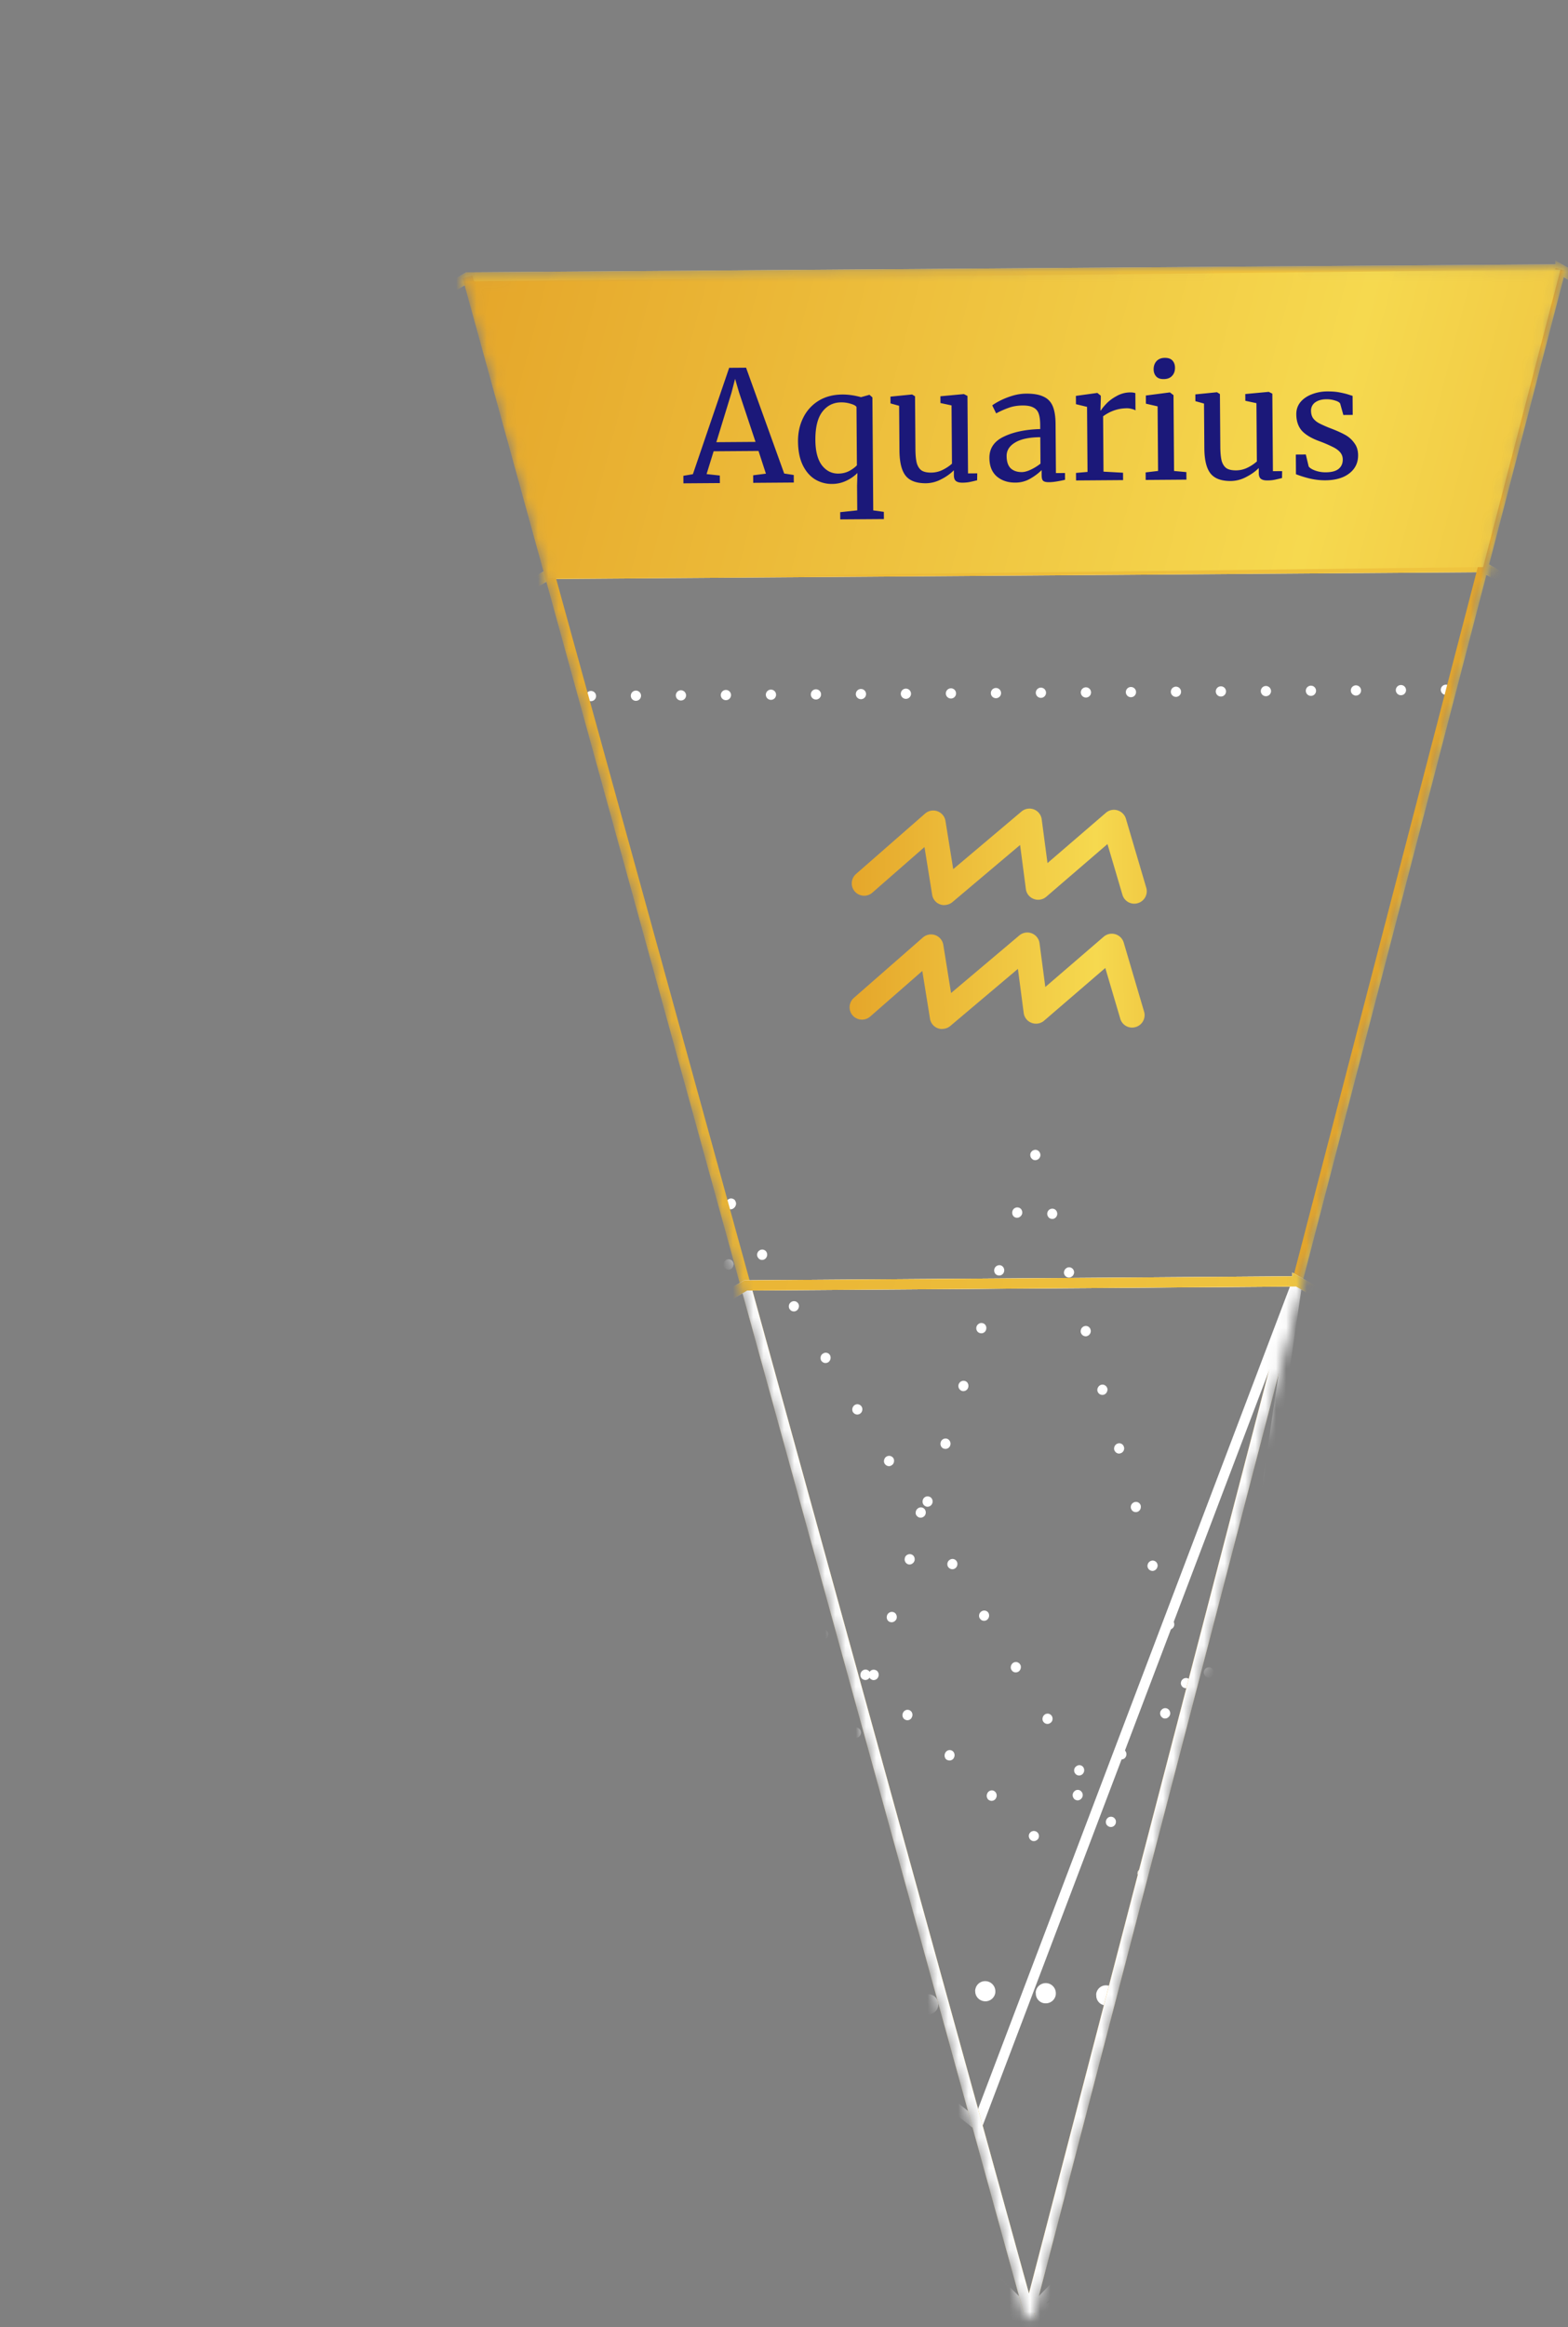 <svg xmlns="http://www.w3.org/2000/svg" width="153" height="227" fill="none"><rect width="100%" height="100%" fill="#808080" stroke="none"/><mask id="a" width="108" height="202" x="45" y="25" maskUnits="userSpaceOnUse" style="mask-type:alpha"><path fill="red" stroke="red" stroke-linejoin="round" d="m152.271 26.28-106.63.782 54.773 198.585 51.857-199.366Z"/></mask><g mask="url(#a)"><circle cx="136.698" cy="67.319" r=".5" fill="#fff" transform="rotate(14.58 136.698 67.319)"/><circle cx="132.309" cy="67.351" r=".5" fill="#fff" transform="rotate(14.58 132.309 67.351)"/><circle cx="127.916" cy="67.383" r=".5" fill="#fff" transform="rotate(14.58 127.916 67.383)"/><circle cx="123.524" cy="67.414" r=".5" fill="#fff" transform="rotate(14.58 123.524 67.414)"/><circle cx="119.131" cy="67.446" r=".5" fill="#fff" transform="rotate(14.58 119.131 67.446)"/><circle cx="114.745" cy="67.479" r=".5" fill="#fff" transform="rotate(14.58 114.745 67.48)"/><circle cx="110.354" cy="67.512" r=".5" fill="#fff" transform="rotate(14.58 110.354 67.512)"/><circle cx="105.961" cy="67.544" r=".5" fill="#fff" transform="rotate(14.58 105.961 67.544)"/><circle cx="101.569" cy="67.575" r=".5" fill="#fff" transform="rotate(14.58 101.569 67.575)"/><circle cx="97.182" cy="67.608" r=".5" fill="#fff" transform="rotate(14.58 97.182 67.608)"/><circle cx="92.79" cy="67.64" r=".5" fill="#fff" transform="rotate(14.58 92.79 67.64)"/><circle cx="88.395" cy="67.672" r=".5" fill="#fff" transform="rotate(14.58 88.395 67.672)"/><circle cx="84.008" cy="67.705" r=".5" fill="#fff" transform="rotate(14.58 84.008 67.705)"/><circle cx="79.616" cy="67.737" r=".5" fill="#fff" transform="rotate(14.58 79.616 67.737)"/><circle cx="75.227" cy="67.769" r=".5" fill="#fff" transform="rotate(14.58 75.227 67.77)"/><circle cx="70.832" cy="67.801" r=".5" fill="#fff" transform="rotate(14.58 70.832 67.8)"/><circle cx="66.444" cy="67.833" r=".5" fill="#fff" transform="rotate(14.58 66.444 67.833)"/><circle cx="62.051" cy="67.865" r=".5" fill="#fff" transform="rotate(14.58 62.051 67.865)"/><circle cx="57.664" cy="67.898" r=".5" fill="#fff" transform="rotate(14.58 57.664 67.898)"/><circle cx="53.672" cy="69.391" r=".5" fill="#fff" transform="rotate(14.58 53.672 69.39)"/><circle cx="49.885" cy="71.614" r=".5" fill="#fff" transform="rotate(14.58 49.885 71.614)"/><circle cx="46.102" cy="73.838" r=".5" fill="#fff" transform="rotate(14.58 46.102 73.838)"/><circle cx="152.545" cy="73.789" r=".5" fill="#fff" transform="rotate(14.58 152.545 73.789)"/><circle cx="148.725" cy="71.621" r=".5" fill="#fff" transform="rotate(14.58 148.725 71.621)"/><circle cx="144.909" cy="69.454" r=".5" fill="#fff" transform="rotate(14.58 144.909 69.454)"/><circle cx="141.086" cy="67.285" r=".5" fill="#fff" transform="rotate(14.58 141.086 67.285)"/><path stroke="#fff" d="m152.27 26.28 92.736 52.64 53.992 91.953.782 106.631-52.638 92.735-91.954 53.993-106.63.781-92.737-52.638-53.992-91.954-.781-106.631 52.638-92.735L45.64 27.062l106.63-.781Z"/><path stroke="url(#b)" d="m152.27 26.28 92.736 52.64 53.992 91.953.782 106.631-52.638 92.735-91.954 53.993-106.63.781-92.737-52.638-53.992-91.954-.781-106.631 52.638-92.735L45.64 27.062l106.63-.781Z"/><path fill="#fff" d="M71.2 117.912c-.053-.014-.127-.033-.168-.091-.047-.035-.102-.084-.119-.147a.481.481 0 0 1-.046-.383.5.5 0 0 1 .227-.313.483.483 0 0 1 .176-.071.529.529 0 0 1 .358.093c.046.036.101.085.118.148a.49.49 0 0 1 .057.386.51.51 0 0 1-.238.31.5.5 0 0 1-.175.071.393.393 0 0 1-.19-.003ZM111.071 183.03a.516.516 0 0 1-.051-.408.486.486 0 0 1 .211-.294.485.485 0 0 1 .682.143c.08.125.085.278.051.408a.483.483 0 0 1-.211.294.48.48 0 0 1-.387.062.494.494 0 0 1-.292-.216l-.003.011Zm-3.094-5.034a.531.531 0 0 1 .16-.702.484.484 0 0 1 .679.154c.08.125.088.266.054.397a.487.487 0 0 1-.211.294.463.463 0 0 1-.387.062.5.5 0 0 1-.293-.216l-.002.011Zm-3.095-5.034a.539.539 0 0 1-.054-.397.494.494 0 0 1 .222-.291.462.462 0 0 1 .671.139.529.529 0 0 1-.16.702.5.5 0 0 1-.387.062.46.46 0 0 1-.289-.226l-.003.011Zm-3.087-5.021a.51.51 0 0 1-.054-.397.539.539 0 0 1 .214-.305.484.484 0 0 1 .679.154.514.514 0 0 1 .054.397.45.45 0 0 1-.221.291.459.459 0 0 1-.377.065.46.46 0 0 1-.292-.215l-.003.01Zm-3.094-5.034a.493.493 0 0 1-.054-.397.533.533 0 0 1 .214-.305.484.484 0 0 1 .679.154c.08.125.088.267.054.397a.533.533 0 0 1-.214.305.525.525 0 0 1-.387.062.445.445 0 0 1-.29-.227l-.002.011Zm-3.095-5.034a.493.493 0 0 1-.054-.397.495.495 0 0 1 .222-.291.48.48 0 0 1 .671.14.534.534 0 0 1-.16.702.48.48 0 0 1-.387.062.464.464 0 0 1-.289-.227l-.003.011Zm-3.097-5.023a.56.56 0 0 1-.054-.398.493.493 0 0 1 .224-.301.471.471 0 0 1 .669.15c.08.126.088.267.054.398a.485.485 0 0 1-.211.293.459.459 0 0 1-.387.062.494.494 0 0 1-.292-.215l-.003.011Zm-3.095-5.034a.485.485 0 0 1-.043-.395.488.488 0 0 1 .211-.294.475.475 0 0 1 .682.143c.07.122.085.278.054.397a.493.493 0 0 1-.225.302.504.504 0 0 1-.386.062.507.507 0 0 1-.29-.226l-.003.011Zm-3.087-5.021a.518.518 0 0 1-.05-.408.495.495 0 0 1 .893-.151c.08.125.084.277.05.408a.45.45 0 0 1-.221.291.441.441 0 0 1-.377.065.478.478 0 0 1-.292-.216l-.003.011Zm-3.094-5.034a.534.534 0 0 1 .16-.702.485.485 0 0 1 .68.153c.079.126.087.267.053.398a.488.488 0 0 1-.89.14l-.003.011Zm-3.098-5.023a.589.589 0 0 1-.05-.409.45.45 0 0 1 .221-.29.471.471 0 0 1 .672.139.534.534 0 0 1-.16.702.5.5 0 0 1-.388.062.494.494 0 0 1-.292-.215l-.003.011Zm-3.084-5.032a.523.523 0 0 1-.064-.4.496.496 0 0 1 .225-.302.484.484 0 0 1 .679.154.47.47 0 0 1 .043.395.485.485 0 0 1-.211.293.462.462 0 0 1-.387.062.452.452 0 0 1-.282-.213l-.003.011Zm-3.094-5.034a.501.501 0 0 1 .147-.694.476.476 0 0 1 .682.143.525.525 0 0 1-.16.702.48.48 0 0 1-.377.065.445.445 0 0 1-.29-.227l-.002.011Z"/><path fill="#fff" d="M111.365 183.246c-.063-.017-.126-.033-.168-.09-.047-.036-.101-.085-.119-.147a.528.528 0 0 1-.065-.18.374.374 0 0 1 .006-.196c.014-.054.034-.131.09-.174.035-.049.084-.106.145-.125a.474.474 0 0 1 .544.025c.047.036.101.085.119.147.072.112.08.254.046.384-.017.065-.034.131-.09.174-.035.049-.084.106-.145.125a.461.461 0 0 1-.376.065l.013-.008ZM116.197 180.041a.511.511 0 0 1 .199-.68.48.48 0 0 1 .663.172.525.525 0 0 1-.181.697.512.512 0 0 1-.363.056.479.479 0 0 1-.297-.24l-.021-.005Zm5.138-2.951a.546.546 0 0 1-.052-.362.544.544 0 0 1 .243-.332.484.484 0 0 1 .668.197c.062.109.073.24.041.359a.531.531 0 0 1-.233.335.52.52 0 0 1-.373.054.482.482 0 0 1-.297-.24l.003-.011Zm5.137-2.951a.534.534 0 0 1 .203-.691.483.483 0 0 1 .667.197.494.494 0 0 1 .052.362.52.52 0 0 1-.243.332.5.5 0 0 1-.671-.187l-.008-.013Zm5.149-2.948a.546.546 0 0 1-.049-.373.492.492 0 0 1 .241-.321.483.483 0 0 1 .667.197.494.494 0 0 1 .052.362.48.48 0 0 1-.241.321.445.445 0 0 1-.363.056.442.442 0 0 1-.297-.24l-.01-.002Zm5.14-2.962a.494.494 0 0 1-.051-.362.477.477 0 0 1 .24-.321.463.463 0 0 1 .658.194.494.494 0 0 1 .051.362.513.513 0 0 1-.603.378.44.44 0 0 1-.297-.24l.002-.011Zm5.138-2.951a.559.559 0 0 1-.052-.362.565.565 0 0 1 .244-.332.484.484 0 0 1 .668.197c.058.12.069.251.049.373a.54.54 0 0 1-.241.321.515.515 0 0 1-.373.054.444.444 0 0 1-.298-.24l.003-.011Zm5.138-2.951a.54.54 0 0 1-.041-.359.544.544 0 0 1 .243-.332.484.484 0 0 1 .668.197c.059.12.073.239.052.362a.505.505 0 0 1-.244.332.477.477 0 0 1-.36.045.459.459 0 0 1-.307-.242l-.011-.003Zm5.148-2.948a.552.552 0 0 1-.049-.373.494.494 0 0 1 .241-.321.484.484 0 0 1 .668.197.499.499 0 0 1 .052.362.521.521 0 0 1-.244.332.473.473 0 0 1-.36.045.45.45 0 0 1-.3-.229l-.008-.013Zm5.141-2.962a.499.499 0 0 1 .189-.683.471.471 0 0 1 .657.194.494.494 0 0 1 .052.362.476.476 0 0 1-.241.321.463.463 0 0 1-.66-.183l.003-.011Zm5.138-2.951a.478.478 0 0 1-.041-.359.506.506 0 0 1 .23-.324.493.493 0 0 1 .673.175c.059.12.07.251.039.37a.527.527 0 0 1-.23.324.518.518 0 0 1-.374.054.479.479 0 0 1-.297-.24Zm5.138-2.951a.483.483 0 0 1-.042-.359.545.545 0 0 1 .244-.332.484.484 0 0 1 .668.197c.059.12.069.25.049.373a.496.496 0 0 1-.241.321.49.49 0 0 1-.363.056.486.486 0 0 1-.308-.242l-.007-.014Zm5.148-2.948a.542.542 0 0 1-.052-.362.502.502 0 0 1 .244-.332.472.472 0 0 1 .657.194.494.494 0 0 1 .052.362.502.502 0 0 1-.244.332.478.478 0 0 1-.657-.194Zm5.138-2.951a.545.545 0 0 1-.049-.373.494.494 0 0 1 .241-.321.471.471 0 0 1 .657.194.5.5 0 0 1-.189.683.463.463 0 0 1-.363.057.482.482 0 0 1-.297-.24ZM146.954 212.15a.497.497 0 0 1-.268-.569l.026-.098c.12-.247.41-.369.649-.249.22.103.324.351.268.569l-.026.098a.493.493 0 0 1-.568.282l-.084-.022.003-.011Zm2.594-5.611a.508.508 0 0 1-.268-.569l.026-.098a.499.499 0 0 1 .66-.247.5.5 0 0 1 .257.567l-.026.098a.494.494 0 0 1-.578.279l-.084-.022.013-.008Zm2.605-5.608a.498.498 0 0 1-.268-.569l.026-.098c.12-.248.41-.37.649-.25.22.104.313.349.267.57l-.025.098a.494.494 0 0 1-.568.282l-.084-.022.003-.011Zm2.594-5.611a.509.509 0 0 1-.268-.569l.026-.098a.485.485 0 0 1 .649-.25.49.49 0 0 1 .268.57l-.026.098a.494.494 0 0 1-.568.282l-.084-.022.003-.011Zm2.594-5.611a.531.531 0 0 1-.268-.569l.026-.098a.483.483 0 0 1 .66-.247.52.52 0 0 1 .267.569l-.025.098a.496.496 0 0 1-.579.28l-.084-.022.003-.011Zm2.605-5.608a.49.49 0 0 1-.268-.569l.026-.098a.476.476 0 0 1 .649-.25c.22.104.313.349.267.569l-.025.098a.493.493 0 0 1-.568.283l-.084-.022.003-.011Zm2.594-5.611a.52.52 0 0 1-.268-.569l.026-.098a.497.497 0 0 1 .662-.258.51.51 0 0 1 .254.577l-.025.098a.493.493 0 0 1-.568.283l-.084-.022.003-.011Zm2.594-5.611a.493.493 0 0 1-.254-.578l.025-.098a.496.496 0 0 1 .66-.246c.22.103.314.349.265.58l-.026.098a.493.493 0 0 1-.567.282l-.095-.025-.008-.013Zm2.605-5.609a.499.499 0 0 1-.265-.58l.025-.098a.494.494 0 0 1 .65-.249.5.5 0 0 1 .264.58l-.025.098a.48.48 0 0 1-.565.271l-.084-.022Zm2.594-5.611c-.22-.103-.314-.348-.265-.58l.026-.098c.11-.25.41-.369.659-.246.21.101.314.349.257.566l-.028.109a.48.48 0 0 1-.565.271l-.084-.022Zm2.597-5.621a.52.52 0 0 1-.268-.57l.026-.098a.51.51 0 0 1 .659-.246.533.533 0 0 1 .265.58l-.025.098a.501.501 0 0 1-.565.271l-.095-.025.003-.01Zm2.605-5.609a.504.504 0 0 1-.232-.664c.11-.25.411-.37.649-.25.241.11.352.417.229.676a.475.475 0 0 1-.565.271l-.084-.022.003-.011Z"/><path fill="#fff" d="M147.036 212.183c-.053-.014-.126-.033-.168-.09-.047-.036-.101-.085-.119-.147a.82.82 0 0 1-.065-.18.374.374 0 0 1 .006-.196.47.47 0 0 1 .238-.31.469.469 0 0 1 .544.025c.047.036.101.085.119.148.072.111.08.253.046.383-.017.066-.034.131-.09.174-.036.049-.084.106-.145.125a.49.49 0 0 1-.176.071.35.35 0 0 1-.19-.003ZM201.326 249.6c-.183-.117-.25-.332-.207-.541 0 0 .028-.109.074-.156a.485.485 0 0 1 .687-.135c.172.115.25.333.199.529a.5.5 0 0 1-.603.377s-.106-.027-.139-.071l-.011-.003Zm-4.943-3.412a.5.5 0 0 1-.21-.531c.014-.054.031-.119.074-.155a.5.5 0 0 1 .69-.146c.172.115.25.333.199.529a.355.355 0 0 1-.077.166.482.482 0 0 1-.527.211s-.105-.027-.138-.071l-.011-.003Zm-4.946-3.401a.527.527 0 0 1-.207-.542.314.314 0 0 1 .074-.155.498.498 0 0 1 .689-.146.496.496 0 0 1 .197.54s-.028.108-.074.155a.468.468 0 0 1-.527.211s-.105-.027-.142-.06l-.01-.003Zm-4.943-3.412a.52.52 0 0 1-.208-.542s.029-.108.074-.155a.485.485 0 0 1 .687-.135.492.492 0 0 1 .2.529.41.41 0 0 1-.064.157.5.5 0 0 1-.54.22s-.105-.027-.139-.071l-.01-.003Zm-4.944-3.412a.502.502 0 0 1-.21-.531c.014-.054.031-.12.077-.166a.493.493 0 0 1 .886.394.512.512 0 0 1-.066.168.504.504 0 0 1-.537.209s-.105-.027-.139-.071l-.011-.003Zm-4.946-3.401a.53.53 0 0 1-.207-.542c.014-.054.031-.12.074-.155a.499.499 0 0 1 .69-.146c.172.115.25.333.196.539 0 0-.028.109-.074.155a.481.481 0 0 1-.527.212c-.052-.014-.105-.027-.141-.06l-.011-.003Zm-4.943-3.412a.49.49 0 0 1-.207-.542s.028-.109.074-.155a.498.498 0 0 1 .689-.146.495.495 0 0 1 .197.539.306.306 0 0 1-.074.155.478.478 0 0 1-.53.223s-.105-.028-.138-.071l-.011-.003Zm-4.943-3.412a.5.5 0 0 1-.21-.531c.014-.054.031-.12.076-.166a.493.493 0 0 1 .887.393.346.346 0 0 1-.077.166.481.481 0 0 1-.527.212s-.105-.028-.139-.071l-.01-.003Zm-4.943-3.412a.487.487 0 0 1-.211-.531c.015-.054.031-.12.077-.166a.493.493 0 0 1 .887.393c-.015.055-.032.12-.077.166a.481.481 0 0 1-.527.212s-.105-.028-.139-.071l-.01-.003Zm-4.957-3.404a.494.494 0 0 1-.197-.539c.014-.054.028-.109.074-.155a.499.499 0 0 1 .69-.146c.172.115.25.332.196.539 0 0-.028.109-.074.155a.466.466 0 0 1-.526.212s-.106-.028-.153-.063l-.01-.003Zm-4.943-3.412a.515.515 0 0 1-.131-.708.485.485 0 0 1 .687-.135c.219.15.275.455.123.694a.478.478 0 0 1-.53.223s-.105-.028-.139-.071l-.01-.003ZM50.393 236.077c-.233-.142-.296-.46-.144-.7a.497.497 0 0 1 .682-.159c.219.15.285.458.14.71a.505.505 0 0 1-.54.22s-.094-.025-.138-.071Zm-5.046-3.322c-.193-.12-.258-.346-.201-.564 0 0 .025-.098.07-.144a.487.487 0 0 1 .68-.149.505.505 0 0 1 .204.553s-.025.098-.057.136a.487.487 0 0 1-.53.222.323.323 0 0 1-.142-.06l-.024.006Zm-5.042-3.333a.506.506 0 0 1-.205-.553s.026-.098.061-.147c.15-.229.452-.312.682-.16.193.12.269.349.215.556 0 0-.026.098-.071.144a.478.478 0 0 1-.53.222c-.053-.013-.105-.027-.139-.071l-.013.009Zm-5.045-3.323a.51.51 0 0 1-.202-.564s.026-.097.071-.144a.482.482 0 0 1 .68-.148.504.504 0 0 1 .204.552s-.026.098-.06.147a.49.49 0 0 1-.541.22s-.095-.025-.142-.06l-.01-.003Zm-5.032-3.33a.506.506 0 0 1-.205-.553s.026-.098.072-.144c.149-.229.452-.313.681-.16a.491.491 0 0 1 .205.553s-.026.098-.058.136a.492.492 0 0 1-.54.22s-.095-.025-.142-.06l-.013.008Zm-5.043-3.334a.49.49 0 0 1-.204-.552s.025-.098.058-.136a.501.501 0 0 1 .682-.16c.193.12.268.349.212.566 0 0-.026.098-.069.134a.478.478 0 0 1-.53.222c-.052-.014-.104-.027-.138-.071l-.01-.003Zm-5.045-3.322a.505.505 0 0 1-.204-.553s.025-.098.068-.133a.484.484 0 0 1 .682-.16.505.505 0 0 1 .204.553s-.025.098-.07.144a.47.47 0 0 1-.53.223s-.106-.028-.142-.06l-.008-.014Zm-5.032-3.33a.501.501 0 0 1-.215-.556s.026-.098.071-.144a.501.501 0 0 1 .682-.16.496.496 0 0 1 .202.564s-.023.087-.058.136a.492.492 0 0 1-.54.22s-.095-.025-.128-.069l-.014.009Zm-5.045-3.323a.495.495 0 0 1-.202-.563s.026-.098.058-.136a.483.483 0 0 1 .682-.16c.194.12.258.346.205.553 0 0-.026.098-.061.147a.478.478 0 0 1-.53.222c-.052-.014-.105-.027-.141-.06l-.01-.003Zm-5.042-3.333a.505.505 0 0 1-.205-.553s.026-.098.058-.136c.15-.228.452-.312.682-.159a.49.49 0 0 1 .204.552s-.025.098-.068.134a.478.478 0 0 1-.53.222s-.105-.027-.141-.06Zm-5.043-3.333a.506.506 0 0 1-.204-.553s.025-.098.068-.133a.492.492 0 0 1 .682-.16.51.51 0 0 1 .202.564s-.026.098-.058.136a.491.491 0 0 1-.54.219s-.095-.024-.14-.071l-.01-.002Zm-5.034-3.32a.491.491 0 0 1-.205-.553s.026-.098.06-.147c.15-.228.453-.312.683-.159a.505.505 0 0 1 .204.553s-.025.098-.071.144a.478.478 0 0 1-.53.222.323.323 0 0 1-.141-.06ZM.396 198.719a.517.517 0 0 1 .456-.544.485.485 0 0 1 .517.472.504.504 0 0 1-.466.541s-.1-.003-.143-.014a.469.469 0 0 1-.354-.452l-.01-.003Zm5.64-.392s-.006-.106.008-.16a.516.516 0 0 1 .459-.381.489.489 0 0 1 .517.472s-.004.103-.015.147a.504.504 0 0 1-.448.383s-.111-.006-.153-.017a.478.478 0 0 1-.354-.452l-.014.008Zm5.64-.392s.005-.103.017-.147a.507.507 0 0 1 .447-.383.473.473 0 0 1 .508.469s.006.106-.008.161a.504.504 0 0 1-.448.383s-.1-.003-.153-.017a.491.491 0 0 1-.365-.455l.003-.011Zm5.652-.389s-.006-.106.005-.149a.516.516 0 0 1 .459-.381c.264-.024.501.189.517.472 0 0-.004.103-.018.158a.506.506 0 0 1-.448.383s-.114.005-.156-.006a.489.489 0 0 1-.351-.463l-.008-.014Zm5.64-.392s.005-.103.02-.157a.504.504 0 0 1 .447-.383.48.48 0 0 1 .518.471s.006.106-.005.15a.504.504 0 0 1-.448.383s-.1-.003-.153-.017a.49.49 0 0 1-.365-.455l-.014.008Zm5.652-.389s.004-.103.018-.157a.507.507 0 0 1 .448-.384.489.489 0 0 1 .518.472s-.005.103-.019.158a.504.504 0 0 1-.448.383s-.1-.003-.153-.017a.478.478 0 0 1-.354-.452l-.01-.003Zm5.64-.391s.005-.104.016-.147a.507.507 0 0 1 .448-.384.485.485 0 0 1 .518.472s.006.106-.008.161a.507.507 0 0 1-.448.383s-.104.008-.156-.006a.502.502 0 0 1-.362-.466l-.008-.013Zm5.651-.39.008-.16a.52.52 0 0 1 .448-.383.488.488 0 0 1 .518.471l-.008.161a.52.52 0 0 1-.448.383s-.11-.006-.153-.017a.478.478 0 0 1-.354-.452l-.01-.003Zm5.64-.391s.005-.104.017-.147a.504.504 0 0 1 .448-.383.472.472 0 0 1 .507.468s.006.107-.008.161a.5.5 0 0 1-.459.38s-.1-.003-.142-.014a.49.49 0 0 1-.365-.455l.003-.01Zm5.652-.39s-.006-.106.005-.149a.516.516 0 0 1 .459-.381.489.489 0 0 1 .517.472s-.004.103-.015.147a.504.504 0 0 1-.448.383s-.114.005-.156-.006a.489.489 0 0 1-.351-.463l-.011-.003Zm5.64-.391s.005-.104.016-.147a.504.504 0 0 1 .448-.383.483.483 0 0 1 .518.471s.006.106-.005.15a.504.504 0 0 1-.448.383s-.1-.003-.153-.017a.49.49 0 0 1-.365-.455l-.01-.002Zm5.652-.389s-.006-.107.008-.161a.52.52 0 0 1 .448-.383.488.488 0 0 1 .517.471s-.004.104-.015.147a.504.504 0 0 1-.448.383s-.111-.005-.153-.016a.478.478 0 0 1-.354-.452l-.003.011Zm5.64-.392s.005-.104.016-.147a.504.504 0 0 1 .448-.383.48.48 0 0 1 .518.471s.006.106-.008.161a.504.504 0 0 1-.448.383s-.104.008-.156-.006a.502.502 0 0 1-.362-.466l-.008-.013Z"/><path fill="#fff" d="M68.558 194.454a.429.429 0 0 1-.29-.226c-.028-.066-.058-.12-.065-.18a.455.455 0 0 1 .008-.207.471.471 0 0 1 .236-.299c.163-.108.382-.086.543.025.044.047.1.096.12.148.072.111.08.253.049.373-.018.065-.035.13-.094.184a.366.366 0 0 1-.144.125.757.757 0 0 1-.176.071.483.483 0 0 1-.187-.014ZM68.385 188.078c.016-.275.234-.509.5-.498.27.001.49.232.475.507-.004.278-.233.509-.5.497l-.105-.027a.473.473 0 0 1-.367-.49l-.003.011Zm.205-5.884s.002-.093.013-.136a.477.477 0 0 1 .487-.362c.27.001.49.232.475.507l-.034.131a.479.479 0 0 1-.477.364l-.115-.03a.473.473 0 0 1-.356-.488l.007.014Zm.194-5.887.034-.131a.477.477 0 0 1 .488-.361c.266.011.48.229.474.507l-.034.131a.477.477 0 0 1-.487.361l-.105-.028a.473.473 0 0 1-.367-.49l-.003.011Zm.205-5.884.034-.131a.479.479 0 0 1 .477-.364c.27.001.49.232.475.507 0 0-.002.093-.013.136a.477.477 0 0 1-.487.362l-.106-.028a.473.473 0 0 1-.367-.49l-.013.008Zm.205-5.884s.002-.093.013-.136a.476.476 0 0 1 .487-.361c.27 0 .49.232.475.507l-.034.13a.478.478 0 0 1-.477.364l-.115-.03a.47.47 0 0 1-.357-.488l.008.014Zm.197-5.898.025-.097a.494.494 0 0 1 .493-.384c.27.001.49.233.475.507l-.031.12a.48.48 0 0 1-.49.372l-.105-.027a.492.492 0 0 1-.364-.501l-.003.01Zm.205-5.883.031-.12a.497.497 0 0 1 .49-.372.49.49 0 0 1 .461.515s.004.071-.004.103a.514.514 0 0 1-.496.394l-.105-.027a.473.473 0 0 1-.364-.502l-.013.009Zm.205-5.884s-.002-.082.01-.126a.477.477 0 0 1 .487-.361c.27.001.49.232.475.507l-.026.098a.517.517 0 0 1-.485.397l-.116-.03a.47.47 0 0 1-.353-.499l.008.014Zm.204-5.884s0-.082.01-.126a.499.499 0 0 1 .49-.372.497.497 0 0 1 .473.518l-.032.12a.48.48 0 0 1-.49.372l-.105-.027a.472.472 0 0 1-.353-.499l.007.014Zm.195-5.887.025-.098a.519.519 0 0 1 .485-.397.508.508 0 0 1 .483.521l-.031.12a.48.48 0 0 1-.49.372l-.106-.028a.472.472 0 0 1-.364-.501l-.002.011Zm.204-5.884.032-.12a.502.502 0 0 1 .479-.375.497.497 0 0 1 .472.518s.001.082-.031.12a.492.492 0 0 1-.48.375l-.115-.03a.48.48 0 0 1-.354-.499l-.003.011Zm.205-5.884s-.001-.082.01-.125a.488.488 0 0 1 .49-.372.496.496 0 0 1 .472.518l-.03.119a.481.481 0 0 1-.48.375l-.116-.03a.47.47 0 0 1-.353-.498l.007.013Zm.194-5.887.032-.119a.488.488 0 0 1 .49-.372.496.496 0 0 1 .471.517l-.025.098a.514.514 0 0 1-.496.394l-.105-.027a.492.492 0 0 1-.364-.501l-.003.01ZM89.305 254.827a.988.988 0 0 1-.309-1.362.993.993 0 0 1 1.361-.31.99.99 0 0 1 .42 1.123c-.026.083-.05.156-.107.229a.978.978 0 0 1-1.132.418.63.63 0 0 1-.219-.105l-.014.007Zm5.21.063c.006-.09.012-.18.039-.263a.96.96 0 0 1 .973-.676.983.983 0 0 1 .961 1.009c-.009.1-.015.19-.042.274a.968.968 0 0 1-.973.675.739.739 0 0 1-.263-.038.98.98 0 0 1-.684-.978l-.01-.003Zm-10.23-3.187a.99.99 0 0 1-.308-1.362.981.981 0 0 1 1.77.808c-.023.073-.05.157-.107.23a1.01 1.01 0 0 1-1.132.418.684.684 0 0 1-.23-.108l.008.014Zm16.143 3.383c.005-.09.011-.18.038-.263a.96.96 0 0 1 .974-.676.992.992 0 0 1 .957 1.019c-.005.09-.011.18-.038.264a.96.96 0 0 1-.974.675.742.742 0 0 1-.263-.038.98.98 0 0 1-.684-.978l-.01-.003Zm-21.148-6.515a.967.967 0 0 1-.42-1.122.703.703 0 0 1 .108-.23.977.977 0 0 1 1.35-.313.967.967 0 0 1 .42 1.122.69.69 0 0 1-.107.229.977.977 0 0 1-1.132.418c-.073-.023-.146-.046-.219-.104Zm27.162 7.215a1 1 0 0 1-.06-.778.962.962 0 0 1 .467-.562.991.991 0 0 1 1.327.403c.138.251.151.53.071.78a.953.953 0 0 1-.477.559.965.965 0 0 1-.756.068.968.968 0 0 1-.572-.47Zm-31.403-11.767a.966.966 0 0 1 .403-1.329.972.972 0 0 1 1.328.403.994.994 0 0 1 .064.767.942.942 0 0 1-.467.562.993.993 0 0 1-1.328-.403Zm36.619 8.984a.973.973 0 0 1-.071-.781.949.949 0 0 1 .474-.548.972.972 0 0 1 1.328.402.9.9 0 0 1 .064.767.972.972 0 0 1-1.233.627.945.945 0 0 1-.562-.467ZM72.262 238.8a.944.944 0 0 1-.074-.77.956.956 0 0 1 .477-.559.972.972 0 0 1 1.328.403c.127.247.154.52.06.777a.915.915 0 0 1-.463.552.943.943 0 0 1-.77.075.951.951 0 0 1-.558-.478Zm44.623 11.423a.977.977 0 0 1 .392-1.332.983.983 0 0 1 1.402 1.172.96.96 0 0 1-.467.563.992.992 0 0 1-.766.064.94.94 0 0 1-.561-.467Zm-47.403-16.631a.987.987 0 0 1-.071-.781.956.956 0 0 1 .477-.559.992.992 0 0 1 1.328.403c.137.251.154.52.07.78a.968.968 0 0 1-.477.559.972.972 0 0 1-.766.065.943.943 0 0 1-.561-.467Zm52.437 13.663a.997.997 0 0 1-.417-1.132c.024-.073.05-.156.108-.23a.993.993 0 0 1 1.361-.31.966.966 0 0 1 .42 1.122c-.023.073-.046.146-.108.23a.978.978 0 0 1-1.132.418.963.963 0 0 1-.222-.094l-.01-.004Zm-53.087-19.9a.735.735 0 0 1 .038-.263.986.986 0 0 1 1.924.33.83.83 0 0 1-.041.273.999.999 0 0 1-.977.686.717.717 0 0 1-.263-.038.958.958 0 0 1-.674-.974l-.007-.014Zm56.223 14.877a.978.978 0 0 1-.417-1.132.704.704 0 0 1 .108-.23.993.993 0 0 1 1.361-.31.99.99 0 0 1 .42 1.123c-.027.083-.05.156-.108.229a.975.975 0 0 1-1.122.421.65.65 0 0 1-.229-.108l-.013.007ZM69.042 221.44a.75.75 0 0 1 .042-.273c.13-.406.52-.694.977-.686a.986.986 0 0 1 .947 1.016.792.792 0 0 1-.042.273.98.98 0 0 1-.973.676c-.09-.006-.18-.012-.263-.039a.958.958 0 0 1-.674-.974l-.014.007Zm59.148 15.77a.977.977 0 0 1-.42-1.123.97.97 0 0 1 .098-.232 1.005 1.005 0 0 1 1.364-.321c.39.251.55.716.417 1.133-.024.073-.047.145-.119.226a.975.975 0 0 1-1.121.421c-.083-.027-.156-.05-.229-.108l.01.004Zm-58.475-20.801a.999.999 0 0 1-.417-1.133.61.61 0 0 1 .104-.219.993.993 0 0 1 1.361-.31c.383.237.55.716.42 1.122a.703.703 0 0 1-.107.23.991.991 0 0 1-1.132.418c-.073-.024-.146-.047-.219-.105l-.01-.003Zm59.679 14.469a.739.739 0 0 1 .038-.263.96.96 0 0 1 .974-.675.984.984 0 0 1 .947 1.015.722.722 0 0 1-.038.264c-.134.416-.514.708-.963.678a.839.839 0 0 1-.274-.041.969.969 0 0 1-.674-.974l-.01-.004ZM72.84 211.382a.978.978 0 0 1-.417-1.132.727.727 0 0 1 .108-.23.998.998 0 0 1 1.36-.31c.394.241.551.716.421 1.122a.66.66 0 0 1-.108.23.976.976 0 0 1-1.121.421.612.612 0 0 1-.22-.104l-.023.003Zm56.761 13.592c.006-.09.012-.18.038-.263a.96.96 0 0 1 .974-.676.99.99 0 0 1 .958 1.019c-.006.09-.023.177-.049.26-.134.417-.514.708-.963.679a.758.758 0 0 1-.263-.038.982.982 0 0 1-.685-.978l-.01-.003ZM75.972 206.37a.988.988 0 0 1-.42-1.122.66.66 0 0 1 .108-.23.989.989 0 0 1 1.354-.324.99.99 0 0 1 .417 1.133c-.024.073-.047.146-.108.229a.996.996 0 0 1-1.132.418.612.612 0 0 1-.219-.104Zm53.836 12.699c.006-.089.022-.176.049-.259.133-.417.513-.708.963-.679a.98.98 0 0 1 .958 1.019.74.74 0 0 1-.039.263.967.967 0 0 1-.973.675.714.714 0 0 1-.263-.038.98.98 0 0 1-.685-.977l-.01-.004Zm-50.522-17.527a.935.935 0 0 1-.064-.767.942.942 0 0 1 .467-.562.981.981 0 0 1 1.328.402.97.97 0 0 1 .07.781.985.985 0 0 1-.463.552.96.96 0 0 1-.77.075.98.98 0 0 1-.568-.481Zm48.615 12.634a.923.923 0 0 1-.06-.778.977.977 0 0 1 .467-.562.972.972 0 0 1 1.321.424c.141.24.154.52.074.77a.958.958 0 0 1-.477.559.978.978 0 0 1-.767.064.957.957 0 0 1-.561-.467l.003-.01Zm-43.4-15.417a.945.945 0 0 1-.073-.77.95.95 0 0 1 .477-.559.971.971 0 0 1 1.328.402.921.921 0 0 1 .06.778.932.932 0 0 1-.464.551.936.936 0 0 1-.759.079.98.98 0 0 1-.568-.481Zm40.624 10.198a.965.965 0 0 1 .403-1.329.97.97 0 0 1 1.327.402c.138.251.154.52.064.767a.956.956 0 0 1-.467.562.965.965 0 0 1-.756.068.967.967 0 0 1-.571-.47Zm-35.41-12.971a.99.99 0 0 1 .396-1.343 1.006 1.006 0 0 1 1.337.406c.128.248.144.517.061.778a.961.961 0 0 1-.464.551.96.96 0 0 1-.77.075.985.985 0 0 1-.56-.467Zm32.968 8.135a.985.985 0 0 1-.308-1.362.97.97 0 0 1 .744-.462l.031.01.031.01s.021.007.049-.007a.87.87 0 0 1 .478.153.98.98 0 0 1 .388.434l-.006.021c.089.224.102.469.032.688a.949.949 0 0 1-.474.548.971.971 0 0 1-.718.092l-.041-.013c-.084-.027-.156-.05-.23-.108l.024-.004Zm-27.534-9.918c.006-.09.025-.187.052-.27a.968.968 0 0 1 .963-.679.993.993 0 0 1 .958 1.019.735.735 0 0 1-.038.263.98.98 0 0 1-1.237.637.97.97 0 0 1-.688-.966l-.01-.004Zm22.529 6.786a.975.975 0 0 1-.42-1.122.613.613 0 0 1 .104-.219.978.978 0 0 1 1.351-.314.968.968 0 0 1 .42 1.123.606.606 0 0 1-.105.219.987.987 0 0 1-1.131.418c-.073-.024-.146-.047-.219-.105Zm-16.617-6.59a.763.763 0 0 1 .042-.273.985.985 0 0 1 1.921.34.838.838 0 0 1-.042.274.976.976 0 0 1-.973.675.762.762 0 0 1-.263-.038.959.959 0 0 1-.674-.974l-.011-.004Zm11.597 3.465a.976.976 0 0 1-.42-1.122.531.531 0 0 1 .118-.226.983.983 0 0 1 1.354-.324.988.988 0 0 1 .309 1.362.988.988 0 0 1-1.121.422c-.083-.027-.156-.05-.219-.105l-.021-.007Zm-5.698-3.262a.74.74 0 0 1 .039-.263.959.959 0 0 1 .973-.675.985.985 0 0 1 .948 1.015.745.745 0 0 1-.039.264.959.959 0 0 1-.973.675.736.736 0 0 1-.263-.038.958.958 0 0 1-.674-.974l-.011-.004ZM100.891 113.156a.485.485 0 0 1-.168-.09c-.044-.046-.099-.095-.129-.15a.451.451 0 0 1-.055-.177.392.392 0 0 1 .006-.196.348.348 0 0 1 .093-.185.464.464 0 0 1 .134-.127c.064-.03.125-.049.186-.068a.497.497 0 0 1 .487.243c.039.068.049.117.066.179a.448.448 0 0 1-.009.207.511.511 0 0 1-.601.367l-.01-.003ZM121.77 187.219a.435.435 0 0 1 .002-.267.52.52 0 0 1 .331-.367.48.48 0 0 1 .61.333.545.545 0 0 1 .008.269.532.532 0 0 1-.341.365.403.403 0 0 1-.259.002.495.495 0 0 1-.349-.346l-.002.011Zm-1.635-5.724a.533.533 0 0 1 .002-.266.49.49 0 0 1 .339-.354.489.489 0 0 1 .613.322.536.536 0 0 1-.002.267.518.518 0 0 1-.342.364.485.485 0 0 1-.259.003.483.483 0 0 1-.348-.347l-.003.011Zm-1.624-5.72a.561.561 0 0 1-.009-.27.52.52 0 0 1 .342-.364.48.48 0 0 1 .61.333.525.525 0 0 1-.002.267.487.487 0 0 1-.339.353.508.508 0 0 1-.262.013.488.488 0 0 1-.337-.343l-.003.011Zm-1.635-5.724a.544.544 0 0 1 .002-.266.507.507 0 0 1 .342-.364.47.47 0 0 1 .6.33.545.545 0 0 1 .008.269.53.53 0 0 1-.342.364.485.485 0 0 1-.259.003.496.496 0 0 1-.348-.346l-.003.01Zm-1.634-5.723a.514.514 0 0 1 .341-.62.48.48 0 0 1 .613.322c.019.098.02.18-.002.267a.496.496 0 0 1-.342.364.403.403 0 0 1-.259.002.481.481 0 0 1-.348-.346l-.003.011Zm-1.624-5.72a.536.536 0 0 1 .002-.267.492.492 0 0 1 .342-.364.469.469 0 0 1 .599.33.557.557 0 0 1 .009.269.53.53 0 0 1-.342.364.492.492 0 0 1-.607-.343l-.003.011Zm-1.635-5.724a.544.544 0 0 1 .002-.266.508.508 0 0 1 .342-.365.482.482 0 0 1 .608.6.53.53 0 0 1-.342.364.41.41 0 0 1-.259.003.484.484 0 0 1-.348-.347l-.003.011Zm-1.624-5.72a.55.55 0 0 1-.008-.27.517.517 0 0 1 .342-.364.478.478 0 0 1 .612.322.597.597 0 0 1-.002.267.493.493 0 0 1-.341.364.495.495 0 0 1-.259.002.465.465 0 0 1-.338-.343l-.006.022Zm-1.634-5.724a.533.533 0 0 1 .002-.266.505.505 0 0 1 .342-.365.47.47 0 0 1 .599.331.45.45 0 0 1 .009.269.498.498 0 0 1-.339.353.415.415 0 0 1-.262.014.507.507 0 0 1-.348-.347l-.003.011Zm-1.635-5.723a.534.534 0 0 1 .344-.631c.268-.081.53.08.61.333.033.09.021.18-.002.267a.505.505 0 0 1-.342.364.495.495 0 0 1-.259.002.481.481 0 0 1-.348-.346l-.003.011Zm-1.624-5.721a.544.544 0 0 1 .002-.266.495.495 0 0 1 .342-.365.47.47 0 0 1 .6.331.45.45 0 0 1 .008.269.516.516 0 0 1-.342.364.397.397 0 0 1-.259.003.47.47 0 0 1-.348-.346l-.003.01Zm-1.634-5.723a.532.532 0 0 1 .344-.631.483.483 0 0 1 .61.333.45.45 0 0 1-.002.267.501.501 0 0 1-.34.353.494.494 0 0 1-.261.013.506.506 0 0 1-.348-.346l-.003.011Zm-1.624-5.72a.501.501 0 0 1 .32-.626.478.478 0 0 1 .612.322.514.514 0 0 1-.322.636.56.56 0 0 1-.27 0 .464.464 0 0 1-.337-.343l-.003.011Z"/><path fill="#fff" d="M122.118 187.565a.512.512 0 0 1-.3-.229c-.031-.054-.048-.117-.066-.18a.592.592 0 0 1 .017-.193.378.378 0 0 1 .08-.177c.045-.046.094-.103.144-.125a.476.476 0 0 1 .544.026.36.36 0 0 1 .119.147c.031.054.048.117.066.18a.55.55 0 0 1-.244.505.484.484 0 0 1-.176.071.37.37 0 0 1-.19-.003l.006-.022ZM127.476 185.775c-.064-.272.11-.553.369-.601a.459.459 0 0 1 .578.371.49.49 0 0 1-.37.601.409.409 0 0 1-.235-.003.51.51 0 0 1-.353-.371l.011.003Zm5.692-1.413a.391.391 0 0 1 .02-.25.523.523 0 0 1 .356-.372.485.485 0 0 1 .588.373.487.487 0 0 1-.01.254.517.517 0 0 1-.366.369.425.425 0 0 1-.235-.003.526.526 0 0 1-.363-.373l.01.002Zm5.703-1.409a.484.484 0 0 1 .01-.253.532.532 0 0 1 .366-.37.467.467 0 0 1 .577.371.483.483 0 0 1-.009.253.522.522 0 0 1-.366.37.409.409 0 0 1-.235-.003.497.497 0 0 1-.353-.371l.01.003Zm5.693-1.413a.476.476 0 0 1 .02-.25.547.547 0 0 1 .355-.372c.276-.068.524.101.588.373a.483.483 0 0 1-.009.253.52.52 0 0 1-.366.37.523.523 0 0 1-.232-.014.516.516 0 0 1-.367-.362l.011.002Zm5.706-1.42a.441.441 0 0 1 .009-.253.516.516 0 0 1 .363-.359.46.46 0 0 1 .578.371.484.484 0 0 1-.01.253.488.488 0 0 1-.363.359.386.386 0 0 1-.235-.003.499.499 0 0 1-.353-.371l.011.003Zm5.692-1.413a.458.458 0 0 1 .01-.253.53.53 0 0 1 .352-.361.471.471 0 0 1 .589.374.458.458 0 0 1-.01.253.516.516 0 0 1-.363.358.416.416 0 0 1-.235-.003.496.496 0 0 1-.353-.37l.01.002Zm5.704-1.409a.483.483 0 0 1 .009-.253.488.488 0 0 1 .363-.359.47.47 0 0 1 .588.374c.025.076.003.163-.017.239a.534.534 0 0 1-.366.37.386.386 0 0 1-.235-.003.51.51 0 0 1-.353-.371l.011.003Zm5.692-1.413c-.022-.087-.002-.163.02-.25a.522.522 0 0 1 .366-.37.469.469 0 0 1 .578.371.487.487 0 0 1-.01.254.531.531 0 0 1-.366.369.386.386 0 0 1-.235-.003.526.526 0 0 1-.363-.373l.01.002Zm5.703-1.409a.484.484 0 0 1 .01-.253.519.519 0 0 1 .366-.37c.265-.07.524.101.588.374.022.087.002.163-.02.25a.548.548 0 0 1-.356.372c-.085.025-.158.006-.243-.016a.498.498 0 0 1-.355-.36l.01.003Zm5.703-1.41a.484.484 0 0 1 .01-.253.519.519 0 0 1 .366-.37.467.467 0 0 1 .577.371.483.483 0 0 1-.009.253.502.502 0 0 1-.363.359.385.385 0 0 1-.235-.003.485.485 0 0 1-.356-.36l.01.003Zm5.696-1.423a.443.443 0 0 1 .007-.242.517.517 0 0 1 .365-.37c.276-.068.524.101.588.374.026.076.003.163-.02.25a.514.514 0 0 1-.352.362.447.447 0 0 1-.246-.006.51.51 0 0 1-.353-.371l.011.003Zm5.692-1.413c-.022-.087-.002-.163.02-.25a.517.517 0 0 1 .363-.359.46.46 0 0 1 .578.371.458.458 0 0 1-.01.253.512.512 0 0 1-.363.359.409.409 0 0 1-.235-.003c-.168-.044-.3-.183-.363-.373l.01.002Zm5.703-1.409a.484.484 0 0 1 .01-.253.519.519 0 0 1 .366-.37.487.487 0 0 1 .585.385.418.418 0 0 1-.007.242.532.532 0 0 1-.355.372.438.438 0 0 1-.246-.006.496.496 0 0 1-.353-.37ZM152.407 220.738a.513.513 0 0 1-.147-.515.758.758 0 0 1 .096-.196.485.485 0 0 1 .691-.064c.146.131.195.33.147.515a.515.515 0 0 1-.107.193.486.486 0 0 1-.491.162.483.483 0 0 1-.197-.109l.008.014Zm3.963-4.698a.506.506 0 0 1-.04-.707c.18-.22.49-.244.69-.065.136.129.196.33.137.512a.377.377 0 0 1-.096.196.48.48 0 0 1-.502.16c-.063-.016-.148-.038-.196-.109l.007.013Zm3.974-4.694a.508.508 0 0 1-.15-.504.813.813 0 0 1 .099-.206c.191-.218.49-.245.688-.054.148.12.198.319.149.504a.915.915 0 0 1-.098.207.501.501 0 0 1-.5.148c-.063-.016-.147-.038-.196-.109l.008.014Zm3.963-4.697a.476.476 0 0 1-.14-.501c.017-.066.04-.153.099-.207.178-.209.491-.244.688-.053.146.13.195.329.15.503a.617.617 0 0 1-.109.204.485.485 0 0 1-.492.163.56.56 0 0 1-.207-.112l.011.003Zm3.971-4.684a.51.51 0 0 1-.041-.708c.191-.217.501-.241.691-.064.145.131.195.33.147.515a.742.742 0 0 1-.099.206.477.477 0 0 1-.502.16.813.813 0 0 1-.199-.098l.003-.011Zm3.973-4.694a.513.513 0 0 1-.147-.515.758.758 0 0 1 .096-.196.485.485 0 0 1 .691-.064.513.513 0 0 1 .038.718.487.487 0 0 1-.492.163.672.672 0 0 1-.199-.098l.013-.008Zm3.963-4.698a.533.533 0 0 1-.147-.514.519.519 0 0 1 .106-.193.484.484 0 0 1 .691-.065c.135.128.195.33.137.512-.017.065-.037.142-.107.193a.476.476 0 0 1-.491.163.767.767 0 0 1-.199-.098l.01.002Zm3.974-4.694a.513.513 0 0 1-.147-.515.732.732 0 0 1 .098-.207.489.489 0 0 1 .691-.064c.146.131.195.33.147.515a.758.758 0 0 1-.096.196.49.49 0 0 1-.502.159.737.737 0 0 1-.199-.098l.008.014Zm3.963-4.697a.505.505 0 0 1-.137-.512c.02-.076.04-.153.099-.207a.472.472 0 0 1 .688-.053.484.484 0 0 1 .043.696.465.465 0 0 1-.491.163.412.412 0 0 1-.21-.101l.008.014Zm3.973-4.695a.51.51 0 0 1-.15-.504.896.896 0 0 1 .099-.206c.189-.207.498-.231.688-.054.149.12.198.319.15.504a.835.835 0 0 1-.099.207.49.49 0 0 1-.499.149c-.063-.017-.137-.036-.196-.11l.007.014Zm3.974-4.694a.517.517 0 0 1-.054-.7.476.476 0 0 1 .691-.064c.211.182.218.498.051.71a.512.512 0 0 1-.492.163.473.473 0 0 1-.196-.109ZM148.633 225.542c-.053-.013-.127-.033-.168-.09a.36.36 0 0 1-.119-.147c-.031-.054-.048-.117-.066-.18a.61.61 0 0 1 .006-.196.534.534 0 0 1 .091-.174c.045-.046.083-.106.144-.125a.471.471 0 0 1 .544.026.33.33 0 0 1 .13.149.48.48 0 0 1 .055.177.384.384 0 0 1-.006.196c-.014.055-.034.131-.09.174a.39.39 0 0 1-.135.128.517.517 0 0 1-.186.068.35.35 0 0 1-.19-.003l-.01-.003ZM9.567 277.034a.499.499 0 0 1-.03-.705.48.48 0 0 1 .688-.053c.198.19.216.509.027.715a.472.472 0 0 1-.488.152.564.564 0 0 1-.207-.112l.01.003Zm3.999-4.618a.501.501 0 0 1-.142-.49.67.67 0 0 1 .115-.226.472.472 0 0 1 .688-.054.525.525 0 0 1 .136.512.513.513 0 0 1-.106.193.472.472 0 0 1-.49.152.605.605 0 0 1-.206-.112l.005.025Zm4.001-4.629a.525.525 0 0 1-.136-.512.739.739 0 0 1 .096-.196.486.486 0 0 1 .698-.051.524.524 0 0 1 .137.512.517.517 0 0 1-.107.193.466.466 0 0 1-.491.163.564.564 0 0 1-.207-.112l.01.003Zm4.002-4.63c-.149-.12-.185-.326-.14-.501a.578.578 0 0 1 .11-.204c.188-.206.498-.23.695-.039a.524.524 0 0 1 .028.715.47.47 0 0 1-.489.152.564.564 0 0 1-.207-.112l.003-.011Zm3.999-4.618a.484.484 0 0 1-.137-.512.757.757 0 0 1 .096-.196.486.486 0 0 1 .698-.05.524.524 0 0 1 .137.512.52.52 0 0 1-.106.193.484.484 0 0 1-.49.151c-.073-.019-.147-.038-.206-.111l.008.013Zm4.001-4.629a.478.478 0 0 1-.14-.501.527.527 0 0 1 .11-.204c.189-.207.498-.231.688-.053.146.13.192.34.147.514a.571.571 0 0 1-.11.204.485.485 0 0 1-.695.04Zm3.999-4.618a.484.484 0 0 1-.137-.512.834.834 0 0 1 .099-.207c.189-.206.498-.23.696-.04a.524.524 0 0 1 .027.716.484.484 0 0 1-.489.152c-.074-.019-.142-.06-.21-.101l.014-.008Zm4.001-4.629a.484.484 0 0 1-.136-.512.739.739 0 0 1 .096-.196.477.477 0 0 1 .688-.054c.145.131.195.33.147.515a.478.478 0 0 1-.107.193.478.478 0 0 1-.698.051l.01.003Zm3.999-4.619a.505.505 0 0 1-.136-.512.821.821 0 0 1 .098-.206c.189-.207.498-.231.685-.043.138.117.19.305.153.493a.735.735 0 0 1-.115.226.484.484 0 0 1-.489.151.815.815 0 0 1-.21-.101l.014-.008Zm4.001-4.629a.5.5 0 0 1-.142-.49.497.497 0 0 1 .105-.228.477.477 0 0 1 .688-.054.535.535 0 0 1 .152.493.735.735 0 0 1-.115.226.484.484 0 0 1-.488.151.413.413 0 0 1-.21-.101l.01.003Zm4.002-4.629a.484.484 0 0 1-.137-.512.757.757 0 0 1 .096-.196.477.477 0 0 1 .688-.053.511.511 0 0 1 .038.718.483.483 0 0 1-.696.04l.01.003ZM53.822 226.28c-.063-.017-.126-.033-.178-.093a.367.367 0 0 1-.12-.147.502.502 0 0 1-.048-.373.392.392 0 0 1 .08-.177c.045-.046.094-.103.144-.125a.475.475 0 0 1 .544.025c.044.047.091.082.12.147.03.055.047.118.065.18a.48.48 0 0 1-.23.498c-.065.03-.118.062-.176.07a.37.37 0 0 1-.19-.003l-.011-.002ZM49.625 221.505c-.182-.21-.145-.526.052-.719a.47.47 0 0 1 .686.04.517.517 0 0 1-.039.71.492.492 0 0 1-.456.114.632.632 0 0 1-.243-.145Zm-3.942-4.627a.52.52 0 0 1 .052-.719.478.478 0 0 1 .689.029.518.518 0 0 1-.052.718.47.47 0 0 1-.446.116.582.582 0 0 1-.243-.144Zm-3.94-4.638a.5.5 0 0 1-.105-.458.604.604 0 0 1 .144-.253.48.48 0 0 1 .697.042.5.5 0 0 1-.049.708.485.485 0 0 1-.446.116.464.464 0 0 1-.24-.155Zm-3.952-4.63a.5.5 0 0 1 .05-.708.469.469 0 0 1 .686.039.486.486 0 0 1 .106.458.524.524 0 0 1-.145.253.491.491 0 0 1-.456.113.523.523 0 0 1-.24-.155Zm-3.942-4.627a.5.5 0 0 1 .05-.708.48.48 0 0 1 .689.028.52.52 0 0 1 .103.469.688.688 0 0 1-.145.253.494.494 0 0 1-.456.113.488.488 0 0 1-.24-.155Zm-3.941-4.627a.474.474 0 0 1-.106-.458.493.493 0 0 1 .844-.222.52.52 0 0 1 .103.469.568.568 0 0 1-.155.25.488.488 0 0 1-.446.116.47.47 0 0 1-.24-.155Zm-3.953-4.63a.5.5 0 0 1 .05-.708.482.482 0 0 1 .791.497.552.552 0 0 1-.144.253.494.494 0 0 1-.457.113.523.523 0 0 1-.24-.155Zm-3.942-4.627a.5.5 0 0 1 .05-.708.48.48 0 0 1 .689.028.52.52 0 0 1 .103.469.677.677 0 0 1-.145.252.492.492 0 0 1-.456.114.495.495 0 0 1-.24-.155Zm-3.942-4.628a.513.513 0 0 1-.105-.457.597.597 0 0 1 .144-.253.483.483 0 0 1 .7.031.513.513 0 0 1 .105.457.508.508 0 0 1-.154.251.451.451 0 0 1-.447.116.456.456 0 0 1-.243-.145Zm-3.942-4.627a.528.528 0 0 1-.113-.471.562.562 0 0 1 .155-.25.477.477 0 0 1 .686.039.487.487 0 0 1 .106.458.497.497 0 0 1-.144.253.468.468 0 0 1-.457.113.443.443 0 0 1-.233-.142Zm-3.952-4.63a.518.518 0 0 1 .052-.718.466.466 0 0 1 .686.039.513.513 0 0 1 .106.457.597.597 0 0 1-.144.253.466.466 0 0 1-.457.114.62.62 0 0 1-.243-.145ZM11.61 171.381c.071-.272.32-.451.586-.394a.503.503 0 0 1 .373.597c-.07.272-.32.451-.586.394l-.02-.006a.498.498 0 0 1-.352-.591Zm5.518 1.203.009-.033a.505.505 0 0 1 .577-.361.503.503 0 0 1 .373.597l-.009.032a.496.496 0 0 1-.577.361l-.02-.005a.498.498 0 0 1-.353-.591Zm5.518 1.203.009-.033a.497.497 0 0 1 .577-.361.517.517 0 0 1 .373.597l-.009.032a.508.508 0 0 1-.587.359.499.499 0 0 1-.352-.592l-.01-.002Zm5.518 1.203.009-.033a.497.497 0 0 1 .577-.361.509.509 0 0 1 .373.596l-.006.022a.508.508 0 0 1-.58.372l-.021-.005a.498.498 0 0 1-.352-.591Zm5.518 1.202.009-.032a.497.497 0 0 1 .577-.361.501.501 0 0 1 .373.596l-.006.022a.5.5 0 0 1-.58.372l-.021-.005a.499.499 0 0 1-.352-.592Zm5.518 1.203.008-.032a.496.496 0 0 1 .578-.361.501.501 0 0 1 .372.596l-.005.022a.5.5 0 0 1-.58.372l-.021-.006a.505.505 0 0 1-.352-.591Zm5.52 1.192.006-.021a.497.497 0 0 1 .577-.362c.27.047.434.322.373.597l-.005.022a.508.508 0 0 1-.58.372l-.021-.006c-.242-.063-.407-.338-.35-.602Zm5.519 1.203.005-.022a.508.508 0 0 1 .58-.372c.253.066.42.33.37.608l-.006.022a.505.505 0 0 1-.577.361l-.02-.006a.497.497 0 0 1-.352-.591Zm5.518 1.203.005-.022a.5.5 0 0 1 .58-.372.51.51 0 0 1 .373.597l-.009.033a.498.498 0 0 1-.577.361l-.02-.006a.498.498 0 0 1-.352-.591Zm5.517 1.203.006-.022a.5.5 0 0 1 .58-.372.51.51 0 0 1 .373.597l-.009.032a.498.498 0 0 1-.577.362l-.02-.006a.498.498 0 0 1-.353-.591Zm5.518 1.203.006-.022a.508.508 0 0 1 .58-.372.51.51 0 0 1 .373.597l-.009.032a.496.496 0 0 1-.577.361l-.02-.005a.505.505 0 0 1-.353-.591Zm5.518 1.203.009-.033a.497.497 0 0 1 .577-.361.5.5 0 0 1 .362.594l-.008.032a.498.498 0 0 1-.578.362.499.499 0 0 1-.351-.592l-.01-.002Zm5.518 1.203.008-.033a.497.497 0 0 1 .578-.361.509.509 0 0 1 .372.596l-.008.033a.505.505 0 0 1-.577.361l-.021-.005a.498.498 0 0 1-.352-.591Z"/><path fill="#fff" d="M78.14 186.421a.43.43 0 0 1-.29-.227.492.492 0 0 1-.056-.386.47.47 0 0 1 .238-.31.486.486 0 0 1 .541.036.378.378 0 0 1 .122.136.52.52 0 0 1 .046.384.52.52 0 0 1-.227.313.451.451 0 0 1-.374.054ZM79.867 180.781a.508.508 0 0 1-.317-.64c.09-.256.356-.419.614-.328.263.068.4.359.32.629a.499.499 0 0 1-.596.345l-.021-.006Zm1.75-5.645c-.253-.066-.394-.346-.326-.607l.006-.022a.511.511 0 0 1 .627-.337c.236.085.38.355.314.605l-.008.033a.49.49 0 0 1-.593.334l-.02-.006Zm1.745-5.634c-.252-.066-.393-.346-.325-.607l.009-.033a.51.51 0 0 1 .624-.326c.242.063.382.344.314.605l-.005.022a.488.488 0 0 1-.585.347l-.032-.008Zm1.75-5.645c-.253-.065-.393-.346-.328-.596l.008-.033a.472.472 0 0 1 .614-.328c.252.065.382.343.317.593l-.009.033a.49.49 0 0 1-.595.345l-.02-.006.013-.008Zm1.746-5.634c-.253-.065-.383-.343-.315-.604l.006-.022a.495.495 0 0 1 .616-.34c.253.066.39.358.325.608l-.008.033c-.086.244-.35.396-.593.333l-.031-.008Zm1.746-5.634a.505.505 0 0 1-.314-.604l.008-.033c.068-.261.364-.405.614-.329.252.066.392.347.325.608l-.006.022c-.09.255-.353.407-.595.344l-.032-.008Zm1.75-5.645c-.243-.063-.383-.343-.318-.593l.008-.033a.48.48 0 0 1 .614-.329c.252.066.393.347.328.597l-.009.033a.497.497 0 0 1-.595.344l-.032-.008.003-.011Zm1.756-5.631c-.252-.066-.393-.346-.325-.607l.006-.022a.491.491 0 0 1 .627-.337c.236.085.38.355.314.605l-.008.033a.488.488 0 0 1-.593.333l-.02-.005Zm1.746-5.634a.515.515 0 0 1-.325-.607l.006-.022c.092-.267.356-.419.627-.337.242.063.382.344.314.605l-.005.022a.488.488 0 0 1-.585.347l-.032-.008Zm1.75-5.645c-.253-.066-.393-.346-.328-.596l.008-.033c.09-.256.367-.416.624-.326.253.066.383.344.317.594l-.008.033a.478.478 0 0 1-.582.336l-.031-.008Zm1.746-5.634c-.253-.066-.393-.346-.325-.607l.005-.022a.511.511 0 0 1 .627-.337c.247.088.38.355.315.605l-.009.033a.49.49 0 0 1-.592.334l-.021-.006Zm1.746-5.634c-.252-.066-.38-.354-.314-.605l.005-.021a.496.496 0 0 1 .617-.34c.252.066.392.347.325.608l-.006.021c-.09.256-.353.408-.595.345l-.032-.008ZM137.389 202.935c.07-.272.34-.446.593-.38a.502.502 0 0 1 .359.605c-.07.272-.34.446-.593.38-.252-.066-.406-.338-.349-.602l-.01-.003Zm1.43-5.844c.068-.261.338-.435.59-.369.263.068.42.33.36.605a.512.512 0 0 1-.593.38c-.253-.066-.407-.338-.347-.613l-.01-.003Zm1.427-5.833c.068-.261.328-.438.591-.369.263.068.419.33.359.604a.513.513 0 0 1-.593.381.503.503 0 0 1-.346-.613l-.011-.003Zm1.428-5.833c.068-.261.327-.438.59-.37a.502.502 0 0 1-.231.974.485.485 0 0 1-.349-.602l-.01-.002Zm1.427-5.833a.505.505 0 0 1 .593-.381.503.503 0 0 1 .346.613c-.068.261-.327.438-.59.37a.491.491 0 0 1-.338-.6l-.011-.002Zm1.427-5.834c.071-.272.331-.448.594-.38a.502.502 0 0 1 .349.602c-.071.272-.331.449-.594.38a.49.49 0 0 1-.338-.599l-.011-.003Zm1.417-5.835c.071-.273.341-.446.604-.378a.501.501 0 0 1 .349.602c-.071.272-.33.449-.593.38-.253-.065-.407-.338-.349-.602l-.011-.002Zm1.43-5.845c.068-.261.338-.434.591-.369a.503.503 0 0 1 .359.605.511.511 0 0 1-.593.38c-.252-.066-.406-.338-.346-.613l-.011-.003Zm1.428-5.833c.068-.261.338-.435.59-.369.263.068.43.333.36.605a.512.512 0 0 1-.594.38c-.252-.066-.406-.338-.346-.613l-.01-.003Zm1.427-5.833c.068-.261.328-.438.591-.369.263.068.43.333.359.605-.068.261-.338.435-.59.369a.493.493 0 0 1-.349-.602l-.011-.003Zm1.428-5.833a.503.503 0 0 1 .593-.38.51.51 0 0 1 .356.615c-.068.262-.337.435-.59.37a.494.494 0 0 1-.349-.602l-.01-.003Zm1.427-5.833c.071-.272.33-.449.593-.38a.517.517 0 0 1 .36.604c-.071.272-.341.446-.604.378a.494.494 0 0 1-.349-.602Zm1.427-5.833c.071-.272.33-.449.594-.38a.5.5 0 0 1 .348.602c-.07.272-.33.448-.593.38a.492.492 0 0 1-.338-.6l-.011-.002Z"/><path fill="#fff" d="M137.742 203.538a.427.427 0 0 1-.289-.226.49.49 0 0 1-.057-.387c.017-.065.034-.13.09-.174.046-.046.084-.106.145-.125a.476.476 0 0 1 .544.025.397.397 0 0 1 .129.15.474.474 0 0 1 .055.177.374.374 0 0 1-.006.196.5.5 0 0 1-.227.313.395.395 0 0 1-.186.068.35.35 0 0 1-.19-.003l-.008-.014ZM204.509 224.483c-.242-.063-.383-.343-.317-.593l.008-.033a.478.478 0 0 1 .613-.328c.253.065.394.346.328.596l-.008.033a.503.503 0 0 1-.592.334l-.032-.009Zm-5.569-1.739c-.242-.063-.383-.343-.315-.604l.008-.033c.068-.261.364-.405.614-.328.252.065.382.343.325.607l-.006.022a.487.487 0 0 1-.584.347l-.032-.008-.01-.003Zm-5.567-1.75c-.253-.065-.383-.343-.317-.593l.008-.033a.487.487 0 0 1 .616-.339c.237.084.38.354.315.604l-.009.033a.489.489 0 0 1-.592.334l-.021-.006Zm-5.569-1.739a.507.507 0 0 1-.325-.607l.008-.033a.51.51 0 0 1 .624-.326c.242.063.382.344.315.605l-.006.022a.491.491 0 0 1-.595.345l-.021-.006Zm-5.567-1.75c-.253-.065-.393-.346-.325-.607l.006-.022a.493.493 0 0 1 .616-.339c.247.087.39.357.325.607l-.009.033a.489.489 0 0 1-.592.334l-.021-.006Zm-5.58-1.742a.513.513 0 0 1-.314-.604l.008-.033c.068-.261.364-.405.613-.328.253.065.394.346.326.607l-.006.022c-.089.255-.353.408-.595.345l-.032-.009Zm-5.566-1.75c-.242-.063-.383-.343-.315-.604l.006-.022a.487.487 0 0 1 .616-.339c.247.087.38.354.315.604l-.009.033c-.065.25-.34.4-.582.337l-.031-.009Zm-5.57-1.739a.515.515 0 0 1-.325-.607l.009-.033c.089-.255.356-.418.624-.325.242.062.382.343.317.593l-.009.033a.49.49 0 0 1-.595.345l-.021-.006Zm-5.566-1.75c-.253-.065-.393-.346-.325-.607l.005-.022a.51.51 0 0 1 .627-.336c.236.084.38.354.315.604l-.009.033a.49.49 0 0 1-.592.334l-.021-.006Zm-5.58-1.742a.514.514 0 0 1-.315-.604l.009-.033a.478.478 0 0 1 .613-.328c.253.065.393.346.328.596l-.008.033c-.089.256-.354.408-.596.345l-.031-.009Zm-5.567-1.75c-.242-.063-.382-.343-.314-.604l.005-.022a.487.487 0 0 1 .616-.339c.253.065.391.357.326.607l-.006.022c-.089.256-.353.408-.595.345l-.032-.009Zm-5.566-1.75c-.264-.068-.401-.359-.32-.629.089-.255.356-.418.624-.325.253.065.401.359.309.626a.479.479 0 0 1-.582.337l-.031-.009ZM141.341 250.113a.553.553 0 0 1 0-.302.495.495 0 0 1 .326-.345.478.478 0 0 1 .615.311c.02.098.029.193.003.291a.495.495 0 0 1-.326.345.445.445 0 0 1-.272.011.509.509 0 0 1-.343-.322l-.003.011Zm5.706-2.025a.44.44 0 0 1-.003-.291.502.502 0 0 1 .315-.348.492.492 0 0 1 .626.314c.02.098.026.204.003.291a.505.505 0 0 1-.326.345.481.481 0 0 1-.275.022.465.465 0 0 1-.34-.333Zm5.706-2.025a.422.422 0 0 1-.003-.291.515.515 0 0 1 .315-.348.472.472 0 0 1 .613.322c.033.09.039.196.013.294a.52.52 0 0 1-.326.345.575.575 0 0 1-.272.011.463.463 0 0 1-.34-.333Zm5.692-2.016a.65.65 0 0 1-.003-.291.51.51 0 0 1 .326-.346.47.47 0 0 1 .616.312c.029.1.025.204.002.291a.498.498 0 0 1-.315.348.49.49 0 0 1-.285.018.489.489 0 0 1-.341-.332Zm5.706-2.025a.608.608 0 0 1-.003-.291.497.497 0 0 1 .326-.345.48.48 0 0 1 .612.322c.033.09.029.193.003.291a.498.498 0 0 1-.315.348.488.488 0 0 1-.623-.325Zm5.703-2.014a.622.622 0 0 1-.003-.291.485.485 0 0 1 .326-.345.468.468 0 0 1 .615.311c.03.101.026.204.003.291a.513.513 0 0 1-.328.356.513.513 0 0 1-.273.011.493.493 0 0 1-.34-.333Zm5.703-2.014a.553.553 0 0 1 0-.302.498.498 0 0 1 .325-.345.478.478 0 0 1 .616.311.608.608 0 0 1 .003.291.485.485 0 0 1-.326.346.546.546 0 0 1-.272.01.505.505 0 0 1-.343-.322l-.003.011Zm5.706-2.024a.518.518 0 0 1-.003-.292.5.5 0 0 1 .315-.348c.268-.081.549.05.626.314a.67.67 0 0 1 .003.292.519.519 0 0 1-.329.356.546.546 0 0 1-.272.01.49.49 0 0 1-.34-.332Zm5.703-2.014a.473.473 0 0 1 0-.302.508.508 0 0 1 .315-.348c.26-.095.535.058.626.314a.608.608 0 0 1 .003.291.511.511 0 0 1-.326.345.588.588 0 0 1-.272.011.483.483 0 0 1-.344-.322l-.002.011Zm5.705-2.025a.453.453 0 0 1-.002-.291.494.494 0 0 1 .315-.348.468.468 0 0 1 .615.311c.03.101.036.207.014.294a.511.511 0 0 1-.326.345.467.467 0 0 1-.275.022.47.47 0 0 1-.341-.333Zm5.696-2.027a.588.588 0 0 1-.003-.292.522.522 0 0 1 .326-.345.471.471 0 0 1 .612.322c.033.09.029.193.003.291a.51.51 0 0 1-.315.348.577.577 0 0 1-.283.008.491.491 0 0 1-.34-.332Zm5.703-2.014a.518.518 0 0 1 .323-.637.468.468 0 0 1 .615.311.505.505 0 0 1-.312.64.494.494 0 0 1-.286.018.49.49 0 0 1-.34-.332ZM51.397 248.34a.534.534 0 0 1-.279-.654c.11-.25.392-.385.64-.298a.525.525 0 0 1 .279.654.5.5 0 0 1-.587.312l-.053-.014Zm-5.395-2.147a.513.513 0 0 1-.294-.599l.014-.055c.11-.25.382-.388.637-.287a.503.503 0 0 1 .293.599l-.011.043a.499.499 0 0 1-.587.313l-.053-.014Zm-5.396-2.147a.504.504 0 0 1-.294-.599l.012-.044a.5.5 0 0 1 .639-.298.515.515 0 0 1 .29.61l-.01.043c-.108.24-.356.373-.587.312l-.053-.013.003-.011Zm-5.399-2.136a.508.508 0 0 1-.29-.611l.01-.043a.51.51 0 0 1 .64-.298.515.515 0 0 1 .29.61l-.01.043a.498.498 0 0 1-.577.315l-.053-.014-.01-.002Zm-5.396-2.148a.521.521 0 0 1-.304-.601l.011-.044c.103-.264.385-.4.63-.301a.522.522 0 0 1 .303.602l-.011.043c-.097.242-.348.386-.59.323l-.042-.011.003-.011Zm-5.41-2.138a.526.526 0 0 1-.29-.611l.011-.043a.502.502 0 0 1 .64-.299c.233.096.356.36.29.611l-.01.043a.5.5 0 0 1-.588.312l-.052-.013Zm-5.395-2.148a.525.525 0 0 1-.29-.61l.01-.043c.11-.25.393-.386.64-.299.23.107.366.363.29.61l-.01.044a.508.508 0 0 1-.587.312l-.053-.014Zm-5.396-2.147a.503.503 0 0 1-.293-.599l.014-.054a.516.516 0 0 1 .64-.299c.222.093.355.36.293.599l-.012.044c-.107.239-.358.383-.59.323l-.052-.014Zm-5.399-2.136a.514.514 0 0 1-.29-.61l.014-.054a.51.51 0 0 1 .64-.299c.233.096.355.36.29.61l-.011.044c-.094.231-.345.375-.577.315l-.052-.014-.014.008Zm-5.395-2.147a.504.504 0 0 1-.294-.599l.014-.055c.1-.253.382-.388.626-.29a.523.523 0 0 1 .304.602l-.011.044a.496.496 0 0 1-.576.314l-.053-.013-.01-.003Zm-5.396-2.147a.523.523 0 0 1-.304-.602l.011-.044a.5.5 0 0 1 .629-.301.507.507 0 0 1 .29.61l-.01.044a.498.498 0 0 1-.577.315l-.053-.014.014-.008Zm-5.41-2.139a.516.516 0 0 1-.29-.61l.014-.055a.507.507 0 0 1 .629-.301c.23.107.366.363.29.61l-.01.044a.508.508 0 0 1-.588.312l-.052-.014.008.014ZM-2.603 222.501a.517.517 0 0 1 .322-.636.49.49 0 0 1 .613.322.507.507 0 0 1-.584.65.508.508 0 0 1-.348-.347l-.003.011Zm5.701-1.921a.546.546 0 0 1-.009-.269.519.519 0 0 1 .332-.367.481.481 0 0 1 .613.322.509.509 0 0 1-.323.636.473.473 0 0 1-.273.011.468.468 0 0 1-.34-.333Zm5.694-1.935a.546.546 0 0 1-.009-.269.539.539 0 0 1 .334-.378.49.49 0 0 1 .613.322.519.519 0 0 1-.323.636.537.537 0 0 1-.272.011.48.48 0 0 1-.34-.333l-.003.011Zm5.693-1.935a.705.705 0 0 1-.008-.269.52.52 0 0 1 .342-.365.48.48 0 0 1 .612.322.506.506 0 0 1-.001.267.516.516 0 0 1-.335.378.493.493 0 0 1-.61-.333Zm5.702-1.921a.45.45 0 0 1-.009-.27.509.509 0 0 1 .332-.367.481.481 0 0 1 .612.322.55.55 0 0 1 .009.27.522.522 0 0 1-.331.367.473.473 0 0 1-.273.01.465.465 0 0 1-.34-.332Zm5.694-1.935a.514.514 0 0 1-.01-.27.54.54 0 0 1 .335-.377.478.478 0 0 1 .613.322.447.447 0 0 1 .009.269.543.543 0 0 1-.335.378.548.548 0 0 1-.272.01.502.502 0 0 1-.338-.343l-.002.011Zm5.69-1.924a.714.714 0 0 1-.008-.27.523.523 0 0 1 .331-.367.494.494 0 0 1 .623.325.44.44 0 0 1-.002.267c-.042.163-.15.321-.33.367a.414.414 0 0 1-.263.013.495.495 0 0 1-.35-.335Zm5.702-1.922a.446.446 0 0 1-.009-.269.508.508 0 0 1 .331-.367.481.481 0 0 1 .613.322.52.52 0 0 1-.323.636.577.577 0 0 1-.272.011.465.465 0 0 1-.34-.333Zm5.693-1.935a.546.546 0 0 1-.008-.269.523.523 0 0 1 .331-.367.48.48 0 0 1 .613.322.59.59 0 0 1 .008.27.505.505 0 0 1-.33.366.477.477 0 0 1-.613-.322Zm5.691-1.924c-.033-.089-.02-.179-.008-.269a.494.494 0 0 1 .342-.364.478.478 0 0 1 .615.311c.023.087.02.18-.002.267a.497.497 0 0 1-.331.367.414.414 0 0 1-.262.013.496.496 0 0 1-.35-.336l-.004.011Zm5.694-1.935a.436.436 0 0 1 .002-.266.54.54 0 0 1 .334-.378.481.481 0 0 1 .613.322.522.522 0 0 1-.336.644.497.497 0 0 1-.262.014.506.506 0 0 1-.348-.346l-.003.01Zm5.701-1.921a.545.545 0 0 1-.008-.269.519.519 0 0 1 .331-.367.476.476 0 0 1 .616.311.546.546 0 0 1 .008.269.505.505 0 0 1-.331.367.48.48 0 0 1-.613-.322l-.003.011Z"/><path fill="#fff" d="M60.37 201.573a.44.44 0 0 1-.286-.237.494.494 0 0 1-.056-.387.473.473 0 0 1 .238-.31.481.481 0 0 1 .662.173c.072.112.091.256.057.386a.468.468 0 0 1-.238.31.457.457 0 0 1-.366.068l-.01-.003ZM58.922 195.096c-.043-.266.141-.544.4-.592.264-.06.527.137.57.403a.5.5 0 0 1-.399.582c-.074.027-.148.008-.21-.008a.493.493 0 0 1-.361-.385Zm-1.09-6.092c-.025-.077-.005-.153.015-.229a.54.54 0 0 1 .38-.378.5.5 0 0 1 .568.404.52.52 0 0 1-.014.229.562.562 0 0 1-.38.377.465.465 0 0 1-.221-.011.49.49 0 0 1-.36-.384l.013-.008Zm-1.1-6.096a.516.516 0 0 1 .015-.228.55.55 0 0 1 .39-.375.477.477 0 0 1 .559.401.428.428 0 0 1-.004.231.538.538 0 0 1-.38.378.466.466 0 0 1-.221-.012c-.169-.043-.309-.196-.358-.395Zm-1.088-6.092a.38.38 0 0 1 .012-.218.512.512 0 0 1 .379-.378.477.477 0 0 1 .572.393.521.521 0 0 1-.015.229.506.506 0 0 1-.387.364.484.484 0 0 1-.214.002.501.501 0 0 1-.358-.395l.01.003Zm-1.103-6.085a.517.517 0 0 1 .015-.228.495.495 0 0 1 .387-.365c.262-.059.515.134.558.401a.394.394 0 0 1 0 .221.51.51 0 0 1-.38.377c-.075.028-.148.008-.222-.011a.515.515 0 0 1-.36-.384l.002-.011Zm-1.089-6.093c-.025-.076-.005-.152.015-.228a.525.525 0 0 1 .379-.378c.263-.059.516.134.569.404a.498.498 0 0 1-.012.217.495.495 0 0 1-.386.365.364.364 0 0 1-.215.002.492.492 0 0 1-.36-.384l.01.002Zm-1.1-6.095a.52.52 0 0 1 .401-.593c.264-.059.517.134.56.401a.407.407 0 0 1-.005.232.506.506 0 0 1-.376.366c-.074.028-.158.006-.221-.011a.515.515 0 0 1-.361-.384l.003-.011Zm-1.088-6.093c-.026-.076-.006-.152.014-.228a.538.538 0 0 1 .38-.378.499.499 0 0 1 .568.404.516.516 0 0 1-.014.228.55.55 0 0 1-.39.375.467.467 0 0 1-.211-.008.503.503 0 0 1-.358-.395l.01.002Zm-1.1-6.095a.534.534 0 0 1 .39-.596.471.471 0 0 1 .573.393.432.432 0 0 1-.004.232.524.524 0 0 1-.38.377.501.501 0 0 1-.58-.406Zm-1.1-6.095a.47.47 0 0 1 .012-.218.512.512 0 0 1 .38-.378.473.473 0 0 1 .571.393.55.55 0 0 1-.014.228.495.495 0 0 1-.387.365.487.487 0 0 1-.225-.001.506.506 0 0 1-.358-.395l.021.006Zm-1.092-6.082a.518.518 0 0 1 .015-.229.516.516 0 0 1 .376-.367.484.484 0 0 1 .57.404.517.517 0 0 1-.002.22.522.522 0 0 1-.39.375c-.063.03-.148.008-.21-.008a.492.492 0 0 1-.361-.384l.002-.011Zm-1.1-6.096a.514.514 0 0 1 .015-.228.55.55 0 0 1 .39-.375c.273-.057.516.134.57.403a.52.52 0 0 1-.015.229.538.538 0 0 1-.38.378.453.453 0 0 1-.21-.009.49.49 0 0 1-.361-.384l-.008-.014Z"/><path fill="#fff" d="M47.274 128.524c-.063-.017-.137-.036-.181-.082-.044-.047-.088-.093-.119-.147-.041-.058-.048-.117-.066-.18a.674.674 0 0 1 .01-.207.612.612 0 0 1 .09-.174c.045-.046.09-.092.144-.125a.713.713 0 0 1 .176-.07.47.47 0 0 1 .487.242c.031.055.048.118.066.18a.61.61 0 0 1-.006.196.551.551 0 0 1-.228.313.54.54 0 0 1-.373.054ZM96.428 175.538a.532.532 0 0 1-.129-.498.735.735 0 0 1 .115-.226c.188-.206.498-.231.693-.029a.515.515 0 0 1 .131.488.677.677 0 0 1-.114.225.485.485 0 0 1-.49.152.657.657 0 0 1-.217-.115l.01.003Zm-4.113-3.928a.532.532 0 0 1-.129-.498.68.68 0 0 1 .115-.226.476.476 0 0 1 .696-.04.534.534 0 0 1 .129.499.675.675 0 0 1-.115.225.472.472 0 0 1-.486.141c-.074-.019-.147-.038-.217-.114l.007.013Zm-4.099-3.936a.501.501 0 0 1-.142-.49.635.635 0 0 1 .115-.226.476.476 0 0 1 .696-.04.498.498 0 0 1 .128.499.72.72 0 0 1-.115.225.472.472 0 0 1-.486.141.563.563 0 0 1-.206-.112l.01.003Zm-4.112-3.928a.496.496 0 0 1-.13-.498c.02-.076.04-.152.113-.215a.476.476 0 0 1 .695-.04.496.496 0 0 1 .13.498.724.724 0 0 1-.116.226.472.472 0 0 1-.486.141.563.563 0 0 1-.206-.112Zm-4.113-3.928a.496.496 0 0 1-.129-.498c.02-.076.04-.152.115-.226a.466.466 0 0 1 .682-.031.496.496 0 0 1 .13.498.433.433 0 0 1-.116.226.462.462 0 0 1-.486.14.564.564 0 0 1-.206-.112l.01.003Zm-4.112-3.928a.496.496 0 0 1-.13-.498.735.735 0 0 1 .116-.226.469.469 0 0 1 .682-.031.528.528 0 0 1 .14.501.72.72 0 0 1-.116.225.507.507 0 0 1-.486.141.627.627 0 0 1-.217-.114l.01.002Zm-4.113-3.928a.496.496 0 0 1-.129-.498.734.734 0 0 1 .115-.226.469.469 0 0 1 .682-.031.506.506 0 0 1 .14.501.72.72 0 0 1-.115.225.507.507 0 0 1-.486.141.628.628 0 0 1-.218-.114l.011.002Zm-4.113-3.928a.496.496 0 0 1-.128-.498.735.735 0 0 1 .114-.226.469.469 0 0 1 .683-.031.506.506 0 0 1 .14.501.625.625 0 0 1-.113.215.484.484 0 0 1-.489.151.672.672 0 0 1-.217-.114l.01.002Zm-4.112-3.927a.52.52 0 0 1-.129-.499.72.72 0 0 1 .115-.225.477.477 0 0 1 .693-.029.518.518 0 0 1 .129.498.623.623 0 0 1-.112.215.484.484 0 0 1-.49.151.672.672 0 0 1-.217-.114l.01.003Zm-4.113-3.928a.52.52 0 0 1-.128-.499.717.717 0 0 1 .114-.225.477.477 0 0 1 .693-.029.513.513 0 0 1 .132.487.631.631 0 0 1-.115.226.486.486 0 0 1-.489.152.696.696 0 0 1-.217-.115l.01.003Zm-4.102-3.926a.518.518 0 0 1-.139-.501.73.73 0 0 1 .115-.225c.191-.218.509-.228.693-.029a.513.513 0 0 1 .131.487.68.68 0 0 1-.114.226.486.486 0 0 1-.49.152.595.595 0 0 1-.206-.112l.01.002Zm-4.112-3.927c-.195-.202-.213-.521-.027-.716.188-.207.508-.228.695-.04a.517.517 0 0 1 .017.713.487.487 0 0 1-.696.04l.01.003ZM100.762 179.582a.519.519 0 0 1-.3-.229.528.528 0 0 1-.065-.18.403.403 0 0 1 .006-.196c.017-.065.034-.13.09-.174a.347.347 0 0 1 .148-.136.503.503 0 0 1 .663.173.515.515 0 0 1 .056.386c-.014.055-.034.131-.09.174a.372.372 0 0 1-.145.125.49.49 0 0 1-.363.057ZM104.794 175.448a.507.507 0 0 1 .038-.71.461.461 0 0 1 .69.028.506.506 0 0 1-.039.711.466.466 0 0 1-.459.124.537.537 0 0 1-.233-.142l.003-.011Zm4.262-3.992a.497.497 0 0 1-.105-.457.52.52 0 0 1 .144-.253.471.471 0 0 1 .689.028.53.53 0 0 1-.031.724.49.49 0 0 1-.456.114.475.475 0 0 1-.243-.145l.002-.011Zm4.274-3.989a.519.519 0 0 1-.117-.46.568.568 0 0 1 .155-.25.478.478 0 0 1 .689.028.537.537 0 0 1 .117.46.536.536 0 0 1-.155.25.486.486 0 0 1-.449.128.488.488 0 0 1-.24-.156Zm4.27-3.978a.496.496 0 0 1-.116-.46.492.492 0 0 1 .144-.253.483.483 0 0 1 .692.017.496.496 0 0 1 .116.46.591.591 0 0 1-.144.253.477.477 0 0 1-.692-.017Zm4.263-3.992a.537.537 0 0 1-.117-.46.507.507 0 0 1 .155-.25.483.483 0 0 1 .692.017.558.558 0 0 1 .114.471.568.568 0 0 1-.155.25.474.474 0 0 1-.446.117.452.452 0 0 1-.243-.145Zm4.273-3.989a.512.512 0 0 1 .028-.713.478.478 0 0 1 .689.028.482.482 0 0 1 .116.46.542.542 0 0 1-.144.253.477.477 0 0 1-.459.125.43.43 0 0 1-.23-.153Zm4.26-3.981a.556.556 0 0 1-.117-.46.603.603 0 0 1 .145-.253.485.485 0 0 1 .808.477.492.492 0 0 1-.144.253.49.49 0 0 1-.46.125.582.582 0 0 1-.232-.142Zm4.262-3.992a.5.5 0 0 1-.106-.457.494.494 0 0 1 .145-.253.47.47 0 0 1 .689.028.532.532 0 0 1 .114.471.684.684 0 0 1-.145.253.491.491 0 0 1-.456.114.485.485 0 0 1-.244-.145l.003-.011Zm4.273-3.989a.54.54 0 0 1-.116-.46.568.568 0 0 1 .155-.25.479.479 0 0 1 .689.028.54.54 0 0 1 .117.46.536.536 0 0 1-.155.25.479.479 0 0 1-.457.114.453.453 0 0 1-.233-.142Zm4.271-3.978a.527.527 0 0 1 .031-.724.478.478 0 0 1 .689.028.496.496 0 0 1 .116.46.591.591 0 0 1-.144.253.476.476 0 0 1-.692-.017Zm4.262-3.992a.559.559 0 0 1-.116-.46.515.515 0 0 1 .155-.251.47.47 0 0 1 .689.029.558.558 0 0 1 .114.471.574.574 0 0 1-.155.25.48.48 0 0 1-.457.113.537.537 0 0 1-.232-.141l.002-.011Zm4.263-3.992a.502.502 0 0 1-.106-.458.523.523 0 0 1 .145-.253.47.47 0 0 1 .689.029.48.48 0 0 1 .116.46.68.68 0 0 1-.144.253.48.48 0 0 1-.46.124.49.49 0 0 1-.24-.155Zm4.27-3.978a.56.56 0 0 1-.116-.461.697.697 0 0 1 .147-.263.492.492 0 0 1 .7.031.5.5 0 0 1 .106.457.498.498 0 0 1-.145.253.487.487 0 0 1-.459.124.557.557 0 0 1-.233-.141Z"/><path stroke="#fff" d="m144.719 55.315 79.23 44.972 46.13 78.563.668 91.102-44.973 79.23-78.563 46.13-91.102.667-79.23-44.972-46.13-78.563-.667-91.102 44.973-79.23 78.562-46.13 91.102-.667Z"/><path stroke="url(#c)" d="m144.719 55.315 79.23 44.972 46.13 78.563.668 91.102-44.973 79.23-78.563 46.13-91.102.667-79.23-44.972-46.13-78.563-.667-91.102 44.973-79.23 78.562-46.13 91.102-.667Z"/><path stroke="url(#d)" d="M152.27 26.28 48.556 425.014"/><path stroke="#fff" d="m-98.953 173.79 398.732 103.714M-44.34 372.537l289.611-293.89M126.594 124.996l-31.22 82.291-68.972-54.621 55.624 68.198L.222 253.317l86.844-14.093-12.832 87.074 31.22-82.291 68.972 54.621-55.624-68.198 81.804-32.453-86.845 14.093 12.833-87.074ZM-46.621 80.753l293.696 289.422M-98.516 280.516l397.514-109.643"/><path stroke="url(#e)" d="M155.299 424.632 45.625 27.006"/><path stroke="#fff" d="M126.595 124.996 48.558 425.013m106.741-.381L72.782 125.465M126.594 124.996l46.818 26.575 27.258 46.423.395 53.833-26.575 46.818-46.423 27.258-53.833.395-46.818-26.575L.158 253.3l-.395-53.833 26.575-46.818 46.423-27.258 53.833-.395Z"/><path stroke="#fff" d="m126.594 124.996 46.818 26.575 27.258 46.423.395 53.833-26.575 46.818-46.423 27.258-53.833.395-46.818-26.575L.158 253.3l-.395-53.833 26.575-46.818 46.423-27.258 53.833-.395Z"/><path stroke="url(#f)" d="m126.594 124.996 46.818 26.575 27.258 46.423.395 53.833-26.575 46.818-46.423 27.258-53.833.395-46.818-26.575L.158 253.3l-.395-53.833 26.575-46.818 46.423-27.258 53.833-.395Z"/><path fill="#fff" d="M44.443 108.127c-.897-2.708-3.515-4.996-6.37-4.123-3.306 1.016-4.638 3.147-5.505 5.653-.522-.909-.845-1.802-.982-2.435-.04-.222-.092-.481-.15-.771-.873-4.495-1.95-8.96-4.537-9.84-.738-.247-1.899-.3-3.242.878-1.51 1.333-2.158 3.888-2.351 6.701-2.286-3.911-7.22-4.449-7.447-4.472a1.218 1.218 0 0 0-1.332 1.083 1.21 1.21 0 0 0 1.081 1.328c.048.005 4.506.511 5.925 3.938 1.312 3.167 2.291 7.712 2.641 9.469.063.354.114.614.146.763a1.209 1.209 0 0 0 1.415.942 1.218 1.218 0 0 0 .965-1.403c-.012-.059-.073-.392-.178-.932-.971-5.331-1.553-13.578.729-15.598.212-.19.607-.49.858-.404.977.33 1.968 3.028 2.938 8.013.063.298.106.562.152.792.262 1.285 1.087 3.243 2.491 4.928-.205.756-.43 1.535-.688 2.334-1.301 3.898-5.487 4.616-5.65 4.644a1.23 1.23 0 0 0-1.023 1.382c.1.666.722 1.115 1.381 1.018.038-.011.205-.031.46-.092 1.417-.33 5.63-1.688 7.13-6.182a43.4 43.4 0 0 0 .385-1.23c.244.169.492.324.744.467 2 1.122 4.262 1.278 6.532.458 3.646-1.315 4.369-4.617 3.474-7.304l.008-.005Zm-4.299 5.023c-1.603.584-3.126.486-4.52-.29a6.952 6.952 0 0 1-1.24-.89c.8-2.868 1.555-4.783 4.384-5.641 1.401-.433 2.835 1.001 3.359 2.578.243.738.823 3.231-1.991 4.248l.008-.005Z"/><path fill="url(#g)" d="M92.134 88.29a1.192 1.192 0 0 1-1.177-1.011l-.75-4.652-5.088 4.45a1.216 1.216 0 0 1-1.71-.114c-.439-.5-.382-1.27.119-1.71l6.735-5.889a1.21 1.21 0 0 1 1.993.718l.756 4.7 6.655-5.616a1.205 1.205 0 0 1 1.98.76l.563 4.265 5.692-4.899c.311-.275.74-.367 1.136-.248.395.12.704.423.822.81l1.988 6.739a1.211 1.211 0 0 1-.822 1.506 1.2 1.2 0 0 1-1.503-.818l-1.46-4.946-5.97 5.14a1.213 1.213 0 0 1-1.224.215 1.189 1.189 0 0 1-.769-.974l-.563-4.293-6.594 5.567c-.23.193-.516.291-.802.293l-.007.007Z"/><path fill="url(#h)" d="M91.922 100.377a1.192 1.192 0 0 1-1.177-1.012l-.75-4.652-5.088 4.451a1.216 1.216 0 0 1-1.71-.114c-.439-.5-.382-1.27.12-1.71l6.734-5.89a1.21 1.21 0 0 1 1.993.718l.757 4.7 6.654-5.615a1.205 1.205 0 0 1 1.98.759l.563 4.266 5.692-4.9a1.214 1.214 0 0 1 1.958.563l1.988 6.739a1.21 1.21 0 0 1-.822 1.505 1.2 1.2 0 0 1-1.503-.818l-1.46-4.945-5.969 5.14a1.215 1.215 0 0 1-1.225.214 1.191 1.191 0 0 1-.769-.974l-.563-4.293-6.594 5.568c-.23.193-.516.29-.802.293l-.007.007Z"/><path fill="url(#i)" d="M53.511 56.39 45.54 27.45l106.732-1.17-7.552 29.035-91.208 1.075Z"/><path fill="#1B1879" d="m71.149 35.88 1.65-.012 3.72 10.323.932.143.005.735-3.96.03-.005-.736 1.244-.159-.722-2.215-4.38.032-.688 2.225 1.291.14.005.736-3.555.026-.005-.735.929-.157 3.539-10.376Zm.963 2.393-.385-1.317-.35 1.352-1.48 4.826 3.825-.028-1.61-4.833Zm9.871 11.688 1.664-.177-.018-2.415.036-1.23a3.79 3.79 0 0 1-1.09.758 3.203 3.203 0 0 1-1.392.31 3.12 3.12 0 0 1-1.638-.438c-.502-.307-.906-.769-1.21-1.386-.305-.628-.46-1.402-.467-2.322-.007-.85.163-1.621.508-2.314a4.012 4.012 0 0 1 1.487-1.646c.658-.405 1.431-.61 2.321-.617.58-.004 1.19.081 1.832.257l.823-.231.287.253.081 11.024 1.036.143.005.705-4.26.03-.005-.704Zm-.177-3.764c.38-.003.729-.085 1.048-.248.319-.172.572-.359.76-.56l-.04-5.685c-.062-.12-.243-.223-.543-.311a3.017 3.017 0 0 0-.961-.143c-.76.006-1.373.315-1.838.928-.456.604-.68 1.526-.67 2.766.008 1.07.219 1.883.633 2.44.424.547.96.818 1.61.813Zm12.102.886c-.28.003-.49-.051-.631-.16-.13-.109-.197-.288-.2-.538l-.003-.51a4.74 4.74 0 0 1-1.238.879 3.238 3.238 0 0 1-1.483.386c-.93.006-1.591-.239-1.985-.736-.394-.497-.595-1.32-.603-2.47l-.032-4.35-.842-.234-.005-.66 2.099-.21H89l.286.177.038 5.145c.004.58.047 1.035.13 1.364.092.32.244.558.455.717.221.148.537.22.947.218.4-.003.774-.09 1.123-.264.349-.172.652-.374.91-.606l-.041-5.685-1.082-.232-.005-.66 2.279-.212h.015l.346.178.055 7.56.9-.007-.01.675c-.28.072-.524.129-.733.17-.2.042-.435.063-.705.065Zm2.635-2.404c-.007-.94.458-1.633 1.395-2.08.936-.457 2.125-.706 3.564-.746l-.003-.42c-.003-.47-.056-.84-.158-1.11a1.011 1.011 0 0 0-.529-.58c-.241-.129-.586-.191-1.036-.188-.51.004-.97.082-1.379.235-.399.143-.797.321-1.196.534l-.38-.777c.129-.111.368-.258.716-.44a7.334 7.334 0 0 1 1.212-.49 4.72 4.72 0 0 1 1.378-.22c.71-.005 1.271.091 1.682.288.422.187.724.495.907.924.183.428.277 1.003.283 1.723l.035 4.815.885-.007.005.66c-.2.052-.454.103-.764.156-.3.052-.565.079-.795.08-.28.002-.47-.041-.57-.13-.101-.08-.152-.264-.155-.554l-.003-.495c-.298.302-.666.58-1.104.833a2.87 2.87 0 0 1-1.467.386c-.72.005-1.322-.196-1.805-.602-.473-.417-.712-1.015-.718-1.795Zm3.16 1.372c.26-.002.56-.084.898-.247.339-.162.648-.354.926-.577l-.019-2.58c-1.09.009-1.913.185-2.47.529-.548.334-.82.77-.816 1.31.004.54.137.94.399 1.198.271.248.632.37 1.082.367Zm5.289.081 1.124-.098-.046-6.345-1.082-.262-.006-.81 2.068-.285h.03l.332.267.002.27-.036 1.17h.045c.098-.17.277-.392.535-.664s.591-.52.999-.742a2.687 2.687 0 0 1 1.333-.355c.2-.001.365.022.495.072l.013 1.68a1.077 1.077 0 0 0-.346-.133 1.614 1.614 0 0 0-.511-.071c-.83.006-1.598.266-2.304.782l.039 5.4 1.906.105.005.72-4.589.034-.006-.735Zm8.543-9.153c-.32.003-.56-.086-.722-.264-.161-.18-.243-.409-.245-.689-.002-.32.091-.585.28-.797.198-.211.467-.318.807-.32.34-.003.591.085.752.264.161.179.243.408.245.688.003.34-.095.61-.294.812-.188.202-.458.304-.808.306h-.015Zm-.58 2.66-1.142-.262-.006-.795 2.323-.302h.03l.347.267.054 7.395 1.201.111.005.735-3.975.03-.005-.736 1.214-.144-.046-6.3Zm10.703 7.226c-.28.002-.49-.051-.631-.16-.131-.11-.197-.289-.199-.539l-.004-.51c-.327.333-.74.626-1.238.88a3.237 3.237 0 0 1-1.482.385c-.93.007-1.592-.238-1.986-.735-.394-.497-.595-1.32-.603-2.47l-.032-4.35-.842-.234-.004-.66 2.098-.21h.015l.286.177.038 5.145c.004.58.048 1.034.13 1.364.092.32.244.558.455.717.221.148.537.22.947.218.4-.003.774-.091 1.123-.264a4.04 4.04 0 0 0 .911-.606l-.042-5.685-1.082-.232-.005-.66 2.279-.212h.015l.346.178.056 7.56.9-.007-.01.675c-.28.072-.525.129-.734.17-.2.042-.435.063-.705.065Zm4.038-1.364c.101.149.312.282.633.4.331.118.676.175 1.036.172.57-.004.989-.117 1.258-.339.268-.222.401-.528.398-.918a1.057 1.057 0 0 0-.26-.703c-.172-.199-.413-.372-.724-.52a12.516 12.516 0 0 0-1.309-.56c-.772-.284-1.34-.625-1.703-1.023-.353-.407-.532-.94-.536-1.6-.004-.44.123-.826.381-1.158.268-.332.631-.59 1.089-.773a4.128 4.128 0 0 1 1.558-.297c.46-.003.861.029 1.201.096.351.068.631.136.842.204.21.069.35.113.421.132l.013 1.86-.915.007-.308-1.108c-.061-.12-.222-.218-.482-.296a2.65 2.65 0 0 0-.871-.13c-.45.004-.814.107-1.093.309a.959.959 0 0 0-.399.813c.002.3.074.55.216.748.151.19.337.343.558.461.221.119.522.256.903.414l.301.117c.561.216 1.018.423 1.369.62.352.198.644.46.876.789.243.318.365.712.369 1.182.005.74-.28 1.332-.857 1.777-.567.444-1.35.67-2.35.677a6.605 6.605 0 0 1-1.547-.184 10.666 10.666 0 0 1-1.308-.41l-.014-1.92.975-.007.279 1.168Z"/></g><defs><linearGradient id="b" x1="-134.952" x2="438.078" y1="312.192" y2="461.242" gradientUnits="userSpaceOnUse"><stop stop-color="#E5A62A"/><stop offset=".578" stop-color="#F6D94F"/><stop offset="1" stop-color="#E5A62A"/></linearGradient><linearGradient id="c" x1="-100.675" x2="388.904" y1="299.589" y2="426.932" gradientUnits="userSpaceOnUse"><stop stop-color="#E5A62A"/><stop offset=".578" stop-color="#F6D94F"/><stop offset="1" stop-color="#E5A62A"/></linearGradient><linearGradient id="d" x1="64.413" x2="65.804" y1="364.049" y2="364.411" gradientUnits="userSpaceOnUse"><stop stop-color="#E5A62A"/><stop offset=".578" stop-color="#F6D94F"/><stop offset="1" stop-color="#E5A62A"/></linearGradient><linearGradient id="e" x1="44.808" x2="202.424" y1="27.231" y2="598.671" gradientUnits="userSpaceOnUse"><stop stop-color="#E5A62A"/><stop offset=".578" stop-color="#F6D94F"/><stop offset="1" stop-color="#E5A62A"/></linearGradient><linearGradient id="f" x1="-18.411" x2="270.885" y1="269.34" y2="344.588" gradientUnits="userSpaceOnUse"><stop stop-color="#E5A62A"/><stop offset=".578" stop-color="#F6D94F"/><stop offset="1" stop-color="#E5A62A"/></linearGradient><linearGradient id="g" x1="82.893" x2="124.681" y1="97.165" y2="96.859" gradientUnits="userSpaceOnUse"><stop stop-color="#E5A62A"/><stop offset=".578" stop-color="#F6D94F"/><stop offset="1" stop-color="#E5A62A"/></linearGradient><linearGradient id="h" x1="82.893" x2="124.681" y1="97.165" y2="96.859" gradientUnits="userSpaceOnUse"><stop stop-color="#E5A62A"/><stop offset=".578" stop-color="#F6D94F"/><stop offset="1" stop-color="#E5A62A"/></linearGradient><linearGradient id="i" x1="41.073" x2="184.33" y1="44.623" y2="81.885" gradientUnits="userSpaceOnUse"><stop stop-color="#E5A62A"/><stop offset=".578" stop-color="#F6D94F"/><stop offset="1" stop-color="#E5A62A"/></linearGradient></defs></svg>